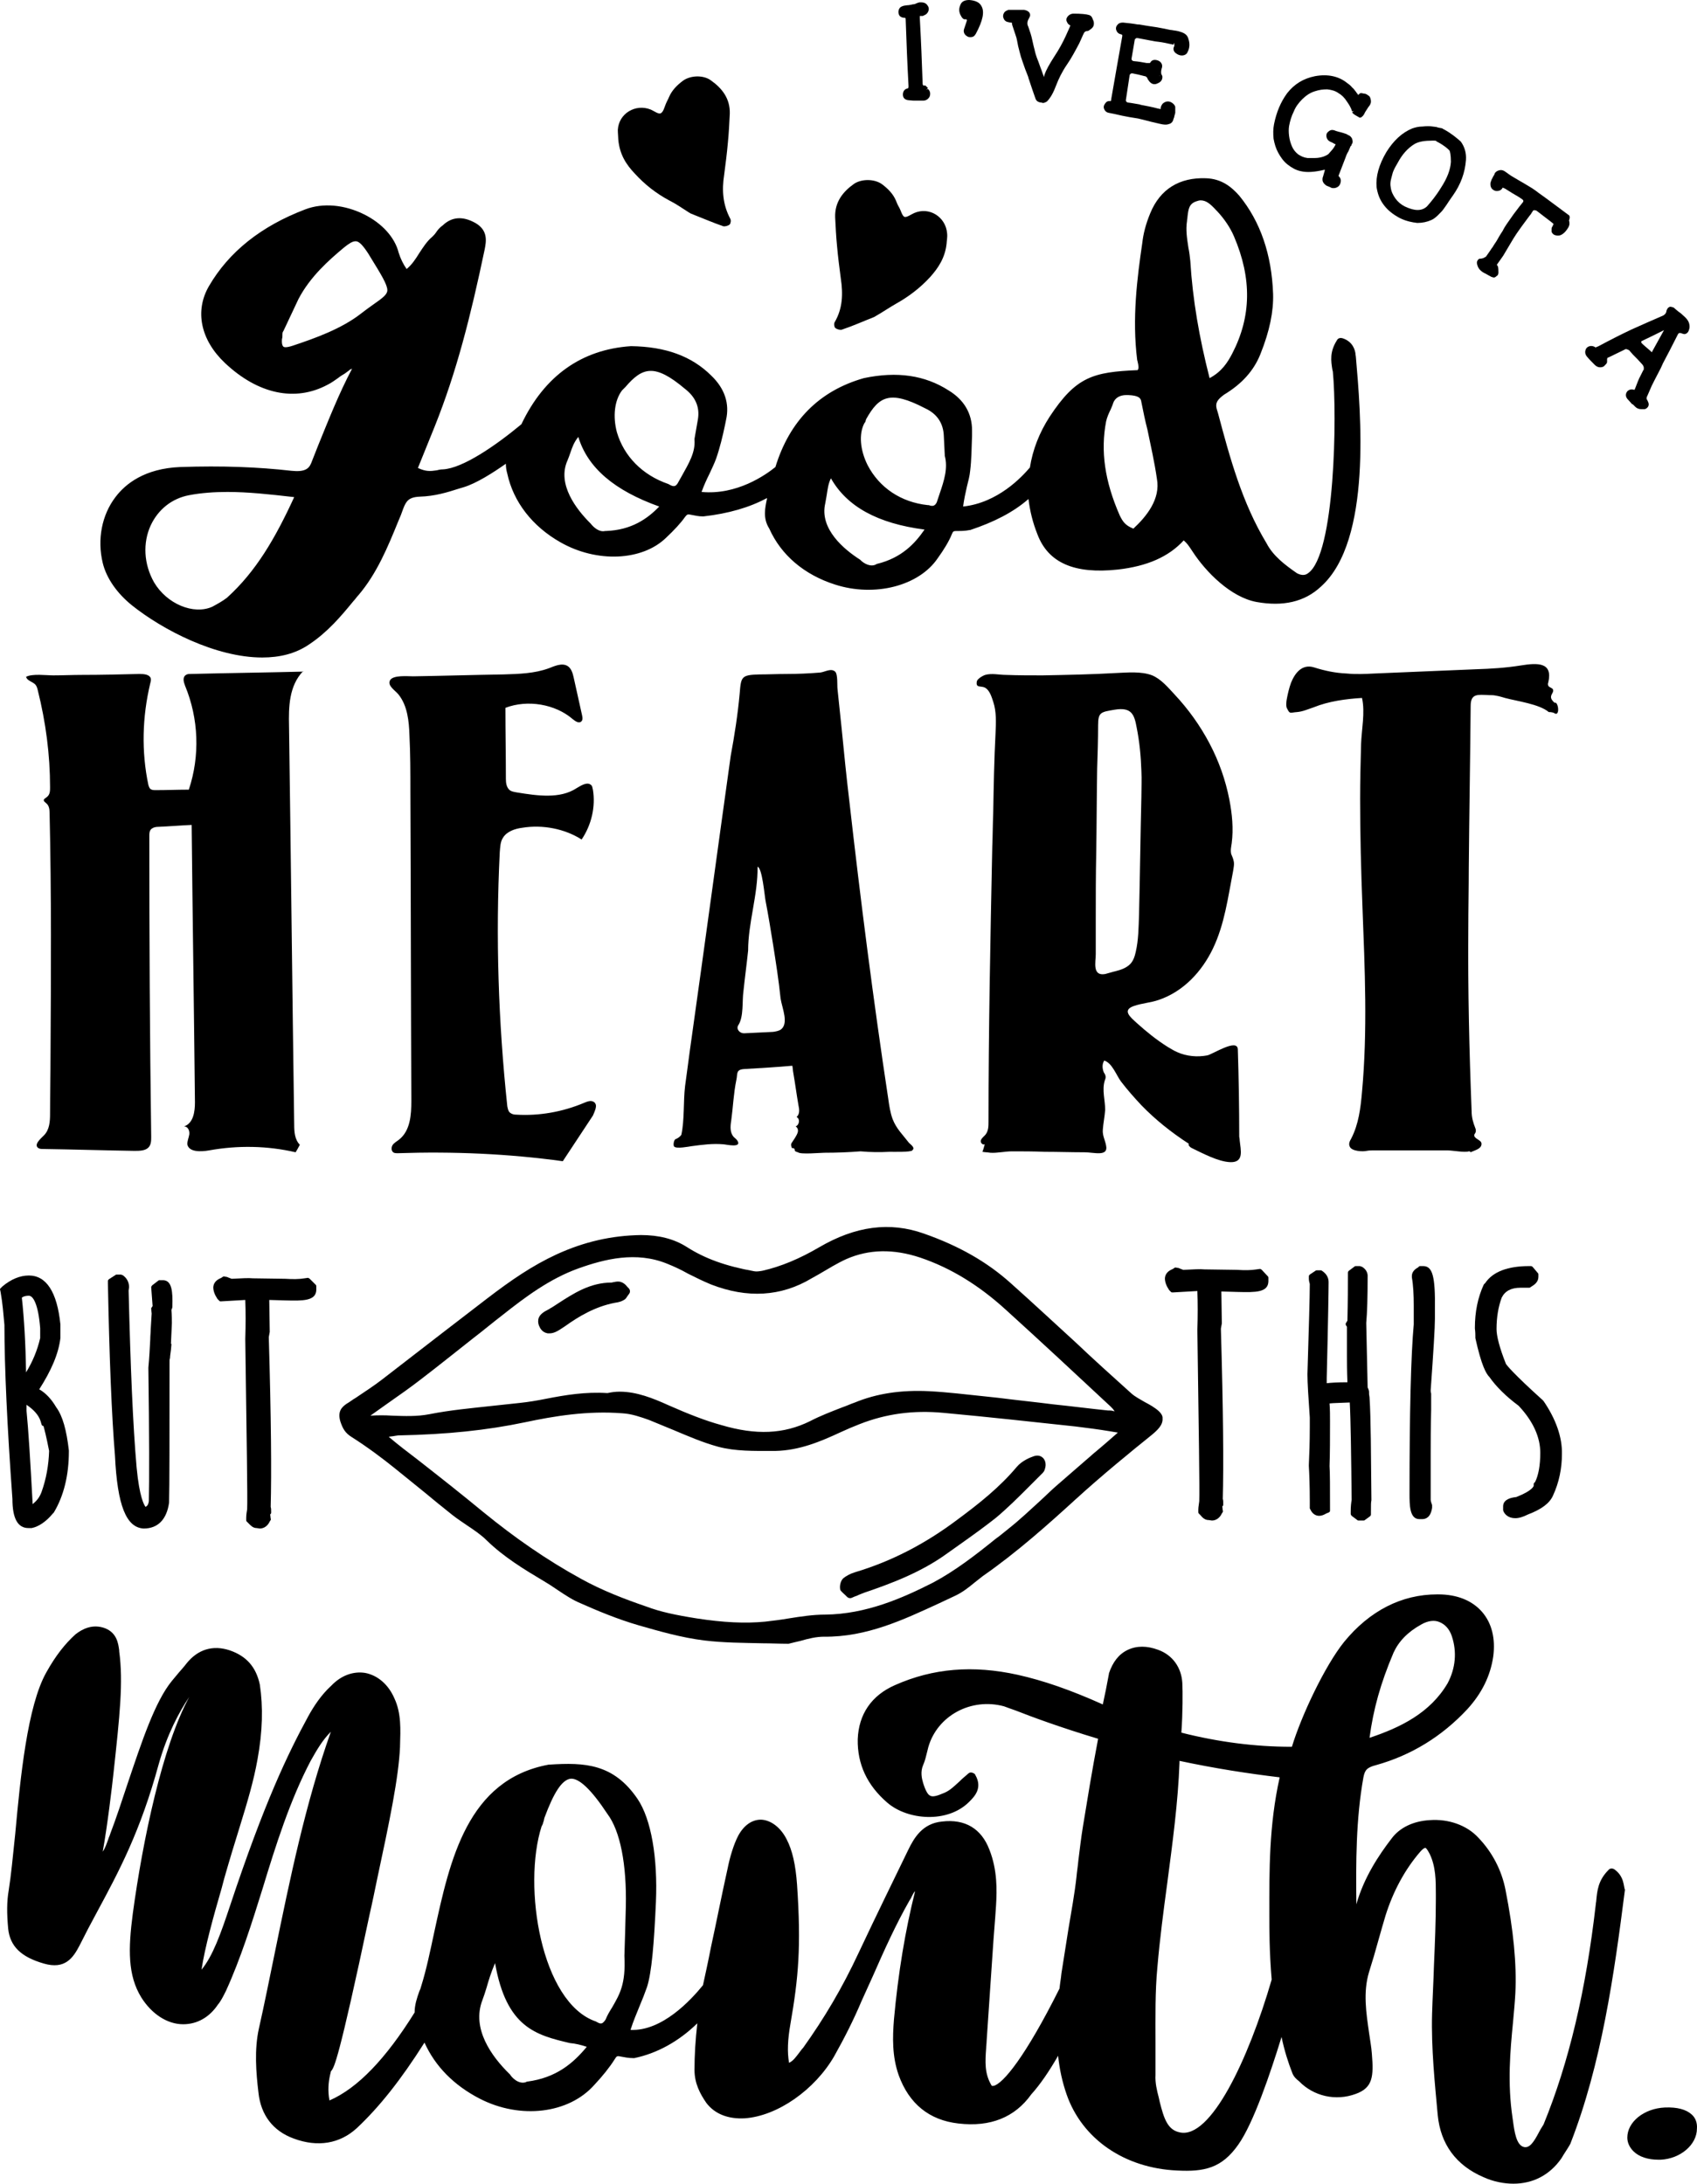 <?xml version="1.0" encoding="UTF-8" standalone="no"?>
<!-- Generator: Adobe Illustrator 22.1.0, SVG Export Plug-In . SVG Version: 6.00 Build 0)  -->

<svg
   xmlns:dc="http://purl.org/dc/elements/1.1/"
   xmlns:cc="http://creativecommons.org/ns#"
   xmlns:rdf="http://www.w3.org/1999/02/22-rdf-syntax-ns#"
   xmlns:svg="http://www.w3.org/2000/svg"
   xmlns="http://www.w3.org/2000/svg"
   xmlns:sodipodi="http://sodipodi.sourceforge.net/DTD/sodipodi-0.dtd"
   xmlns:inkscape="http://www.inkscape.org/namespaces/inkscape"
   version="1.1"
   id="Layer_1"
   x="0px"
   y="0px"
   viewBox="0 0 360.757 464.3"
   xml:space="preserve"
   sodipodi:docname="8045.svg"
   width="360.757"
   height="464.3"
   inkscape:version="0.92.3 (2405546, 2018-03-11)"><defs
   id="defs81" /><sodipodi:namedview
   pagecolor="#ffffff"
   bordercolor="#666666"
   borderopacity="1"
   objecttolerance="10"
   gridtolerance="10"
   guidetolerance="10"
   inkscape:pageopacity="0"
   inkscape:pageshadow="2"
   inkscape:window-width="640"
   inkscape:window-height="480"
   id="namedview79"
   showgrid="false"
   fit-margin-top="0"
   fit-margin-left="0"
   fit-margin-right="0"
   fit-margin-bottom="0"
   inkscape:zoom="0.472"
   inkscape:cx="161.04142"
   inkscape:cy="232.3"
   inkscape:window-x="0"
   inkscape:window-y="0"
   inkscape:window-maximized="0"
   inkscape:current-layer="Layer_1" />
<g
   id="g76"
   transform="translate(-88.959,-18)">
	<g
   id="g18">
		<path
   d="m 285.9,37.1 v 0 l 0.3,-0.4 c 0,0 0,-0.1 -0.1,-0.1 l -0.3,-0.3 c -0.1,-0.1 -0.2,-0.2 -0.4,-0.1 -0.1,0 -0.2,0 -0.2,-0.1 0,0 -0.1,-0.1 -0.1,-0.3 -0.2,-5.5 -0.3,-8.3 -0.6,-13.9 0,-0.3 0,-0.4 0,-0.5 0.2,0 0.3,0 0.5,0 0.1,0 0.2,0 0.3,-0.1 0.6,-0.2 0.9,-0.6 1,-0.9 0.2,-0.5 0.1,-0.9 -0.2,-1.3 -0.2,-0.3 -0.6,-0.6 -1.3,-0.6 -0.1,0 -0.2,0 -0.3,0 -0.1,0 -0.2,0 -0.4,0.1 -0.1,0 -0.2,0 -0.2,0.1 -0.1,0 -0.2,0 -0.3,0.1 l -0.3,0.1 c -0.1,0 -0.3,0 -0.6,0.1 l -0.6,0.1 c -0.4,0 -0.7,0.1 -0.9,0.1 -0.5,0.1 -0.9,0.3 -1.1,0.7 -0.2,0.4 -0.2,0.9 0,1.3 0.2,0.4 0.7,0.6 1.2,0.6 0,0 0,0 0.1,0 0,0 0,0 0,0 0.1,0.1 0.1,0.3 0.1,0.5 0.2,5.6 0.3,8.4 0.6,14 0,0.2 0,0.3 -0.1,0.5 0,0 -0.1,0 -0.1,0 -0.6,0.1 -1,0.6 -1,1.3 0,0.7 0.4,1.1 1.1,1.2 0.3,0 0.8,0.1 1.3,0.1 0.6,0 1.2,0 1.9,0 0.6,0 1.1,-0.3 1.4,-0.9 0.2,-0.6 0.1,-1.2 -0.4,-1.6 z"
   id="path2"
   inkscape:connector-curvature="0" />
		<path
   d="m 295,18 c 0,0 0,0 0,0 -1.2,0 -1.7,0.5 -1.9,1.1 -0.3,0.7 -0.3,1.3 0,2 0.3,0.6 0.6,1.1 1.1,1 0.2,0 0.2,0 0.3,0.1 0,0 0,0 0,0.2 l -0.6,1.8 c -0.1,0.3 -0.2,1.1 0.8,1.6 0.2,0.1 0.4,0.1 0.6,0.1 0.5,0 0.8,-0.2 1.1,-0.7 1.5,-2.8 1.9,-4.7 1.2,-5.9 -0.4,-0.8 -1.3,-1.2 -2.6,-1.3 z"
   id="path4"
   inkscape:connector-curvature="0" />
		<path
   d="m 320.5,21.2 c -0.6,-0.2 -1.8,-0.3 -3.3,-0.3 -0.6,0 -1.1,0.3 -1.4,0.8 -0.2,0.3 -0.2,0.7 0,1 0.1,0.3 0.4,0.6 0.7,0.7 0,0.1 -0.1,0.2 -0.1,0.3 l -0.9,2 c -0.6,1.3 -1.4,2.8 -2.4,4.3 -1.1,1.7 -1.8,3 -2.1,3.9 l -0.1,0.5 c -0.2,-0.5 -0.3,-0.8 -0.5,-1.4 -0.1,-0.2 -0.3,-0.8 -0.7,-1.9 -0.5,-1.2 -0.7,-2 -0.8,-2.5 -0.1,-0.4 -0.3,-1.1 -0.5,-2.1 -0.2,-1 -0.5,-1.8 -0.7,-2.4 -0.1,-0.3 -0.2,-0.6 -0.3,-0.8 -0.1,-0.5 0,-0.9 0.3,-1.4 l 0.1,-0.2 c 0.2,-0.3 0.2,-0.7 0,-1 -0.2,-0.3 -0.6,-0.5 -1.1,-0.6 -0.1,0 -0.2,0 -0.4,0 0,0 0,0 0,0 0,0 -0.1,0 -0.1,0 -0.3,0 -0.6,0 -0.8,0 H 304 c -0.3,0 -0.4,0 -0.5,0 -0.1,0 -0.1,0 -0.2,0 l -0.2,0.1 c -0.6,0.2 -0.9,0.7 -0.9,1.3 0.1,0.6 0.4,1.1 1.1,1.2 l 0.4,0.1 c 0.1,0 0.1,0 0.2,0 0.1,0 0.1,0 0.2,0.1 0,0 0,0.1 0,0.1 v 0.1 c 0,0.2 0.2,0.6 0.7,2.2 l 0.1,0.3 c 0.2,0.5 0.3,1.2 0.5,2.2 0.2,0.8 0.4,1.6 0.6,2.3 0.2,0.6 0.5,1.5 0.9,2.6 0.4,1.1 0.7,1.7 0.7,1.9 0.6,1.8 1.1,3.3 1.5,4.4 0.1,0.3 0.4,0.7 1.1,0.8 0.1,0 0.3,0 0.4,0.1 0.4,0 0.7,-0.2 0.9,-0.3 0.8,-0.8 1.4,-1.9 2,-3.5 0.5,-1.3 1.2,-2.8 2.3,-4.4 0.9,-1.3 1.7,-2.8 2.6,-4.5 0.3,-0.6 0.6,-1.4 1,-2.2 0.1,-0.1 0.1,-0.2 0.3,-0.3 0.2,-0.1 0.3,-0.1 0.3,-0.1 0.1,0 0.3,0 0.4,-0.1 l 0.3,-0.2 c 0.6,-0.4 0.8,-0.8 0.8,-1.2 0,-0.3 0,-0.6 -0.2,-0.9 -0.2,-0.7 -0.5,-0.9 -0.8,-1 z"
   id="path6"
   inkscape:connector-curvature="0" />
		<path
   d="m 340,24.8 c -0.8,-0.3 -1.5,-0.3 -1.9,-0.4 -0.4,0 -1,-0.2 -1.6,-0.3 -0.5,-0.1 -1,-0.2 -1.6,-0.3 -1.4,-0.2 -2.7,-0.4 -3.8,-0.6 h -0.3 c -1.1,-0.2 -2.1,-0.3 -3.1,-0.4 -0.5,0 -0.9,0.1 -1.2,0.5 -0.3,0.3 -0.4,0.8 -0.2,1.2 0.1,0.3 0.4,0.7 1,0.8 v 0 l 0.2,0.1 c 0,0 0.1,0.1 0,0.5 -0.9,5.2 -1.4,7.8 -2.3,13.1 0,0.3 -0.1,0.4 -0.1,0.5 0,0 0,0 0,0 -0.7,-0.1 -1,0.2 -1.2,0.5 -0.3,0.4 -0.4,0.8 -0.2,1.2 0.1,0.3 0.4,0.7 1,0.8 0.6,0.1 1.5,0.3 2.8,0.6 0.9,0.2 2.1,0.4 3.4,0.6 0.4,0.1 1.3,0.3 2.8,0.7 1.3,0.3 2.4,0.6 2.9,0.6 0.1,0 0.1,0 0.2,0 0.3,0 0.6,-0.1 0.9,-0.2 0.4,-0.2 0.6,-0.5 0.7,-0.9 0,0 0,-0.1 0.1,-0.3 0.1,-0.2 0.1,-0.3 0.1,-0.4 l 0.1,-0.3 c 0,-0.2 0.1,-0.3 0.1,-0.4 0,-0.1 0,-0.2 0,-0.4 0,-0.2 0,-0.3 0,-0.4 0,-0.1 0,-0.2 0,-0.4 0,-0.2 -0.1,-0.3 -0.2,-0.5 -0.1,-0.1 -0.2,-0.2 -0.3,-0.3 -0.6,-0.5 -1.3,-0.6 -2,-0.1 -0.4,0.3 -0.6,0.8 -0.6,1.2 0,0 0,0 0,0 0,0 0,0.1 0,0.1 -0.1,0 -0.3,-0.1 -0.5,-0.1 -1.5,-0.4 -2.2,-0.5 -3.7,-0.8 l -0.3,-0.1 c -0.7,-0.1 -1.6,-0.3 -2.5,-0.4 -0.1,0 -0.2,-0.1 -0.3,-0.2 -0.1,-0.1 -0.1,-0.2 -0.1,-0.3 l 0.8,-5.3 c 0,-0.1 0.1,-0.2 0.2,-0.3 0.1,-0.1 0.2,-0.1 0.4,-0.1 1,0.2 1.5,0.3 2.6,0.6 0.2,0 0.3,0.1 0.4,0.2 0.1,0.1 0.2,0.2 0.2,0.3 0,0.1 0,0.1 0.1,0.2 l 0.2,0.3 c 0.5,0.7 1.2,0.9 1.9,0.5 0.8,-0.3 1.1,-1 0.9,-1.7 h -0.1 c 0,-0.1 0,-0.1 0,-0.2 v 0 c 0,0 0,-0.1 -0.1,-0.1 0,-0.2 0,-0.3 0,-0.3 0,-0.1 0,-0.2 0,-0.3 l 0.1,-0.5 c 0.3,-0.7 0,-1.4 -0.7,-1.7 -0.7,-0.3 -1.4,-0.2 -1.7,0.4 l -0.1,0.1 c 0,0 0,0 0,0 -0.1,0 -0.3,0 -0.7,0 -1.1,-0.2 -1.6,-0.3 -2.7,-0.4 -0.2,0 -0.3,-0.1 -0.4,-0.2 -0.1,-0.1 -0.1,-0.2 -0.1,-0.3 l 0.7,-4.1 c 0,-0.1 0,-0.1 0.1,-0.1 0.1,-0.1 0.1,-0.1 0.2,-0.2 0.1,0 0.2,0 0.3,0 1.5,0.3 2.2,0.4 3.7,0.7 l 0.8,0.1 c 0.8,0.1 1.8,0.3 3.1,0.6 l 0.2,-0.4 v 0.5 c 0,0 0,0 0,0.2 l -0.1,0.2 c -0.2,0.5 0,1 0.4,1.3 0.4,0.3 0.8,0.5 1.3,0.5 0.7,0 1.1,-0.4 1.2,-0.7 0.5,-0.9 0.5,-1.9 0.2,-2.8 -0.2,-0.8 -0.7,-1.2 -1.6,-1.5 z m -14.8,14.6 c 0,0 0,0 0,0 0,0 0,0 0,0 -0.1,0 0,0 0,0 z m 10.2,-5.2 c 0,0 0,0 0,0 l 0.1,-0.1 h 0.1 z"
   id="path8"
   inkscape:connector-curvature="0" />
		<path
   d="m 378.9,37.9 -0.5,-0.1 c -0.1,0 -0.3,0 -0.4,0.1 -0.1,0.1 -0.2,0.2 -0.3,0.3 0,0 0,0 0,0 -0.1,-0.1 -0.1,-0.2 -0.3,-0.4 l -0.2,-0.3 c -0.2,-0.2 -0.4,-0.6 -0.8,-0.9 -0.3,-0.4 -0.7,-0.7 -1,-0.9 -1.8,-1.5 -4.2,-2 -6.9,-1.5 -2.5,0.5 -4.4,1.7 -5.9,3.6 -1.4,1.9 -2.3,4.1 -2.8,6.6 -0.2,1 -0.2,2 -0.1,3.1 0.2,1.1 0.5,2.1 1,3 0.5,0.9 1.1,1.8 2,2.5 0.9,0.7 1.8,1.2 2.8,1.4 1.3,0.3 2.9,0.2 5,-0.3 0.1,0 0.1,0 0.1,0 0,0 0,0.1 0,0.1 l -0.4,1.4 c -0.1,0.2 -0.1,0.4 -0.1,0.6 0,0.3 0.1,0.5 0.3,0.8 0.2,0.2 0.4,0.4 0.6,0.5 0.2,0.1 0.3,0.1 0.5,0.2 0.2,0.1 0.3,0.1 0.4,0.2 0.2,0.1 0.4,0.1 0.6,0.1 0.3,0 0.6,-0.1 0.9,-0.3 0.4,-0.3 0.6,-0.8 0.6,-1.3 0,-0.4 -0.2,-0.7 -0.5,-1 l 1.5,-3.9 c 0.2,-0.6 0.4,-1 0.6,-1.3 l 0.3,-0.7 c 0.1,-0.3 0.2,-0.5 0.3,-0.5 0,0 0.1,-0.2 0.1,-0.3 0.2,-0.2 0.3,-0.6 0.1,-1.2 -0.2,-0.4 -0.5,-0.7 -0.9,-0.8 l -0.1,-0.1 c -0.2,-0.1 -0.5,-0.2 -0.8,-0.3 -0.3,-0.1 -0.7,-0.2 -1.1,-0.3 -0.4,-0.1 -0.7,-0.2 -0.9,-0.3 -0.4,-0.1 -0.7,-0.1 -1,0.1 -0.3,0.2 -0.5,0.4 -0.6,0.6 -0.1,0.3 -0.1,0.6 0,0.9 0.1,0.3 0.3,0.6 0.7,0.8 0.4,0.2 0.7,0.3 0.8,0.4 0.1,0.1 0.3,0.1 0.4,0.2 -0.3,0.6 -0.6,1 -0.7,1.1 l -0.7,0.8 c -0.2,0.3 -0.7,0.5 -1.2,0.7 -0.6,0.2 -1.2,0.3 -1.8,0.3 -0.5,0 -1.1,0 -1.6,0 -0.8,-0.1 -1.4,-0.4 -2,-0.8 -0.6,-0.5 -1,-1 -1.3,-1.7 -0.3,-0.7 -0.5,-1.4 -0.6,-2.2 -0.1,-0.8 -0.1,-1.5 0,-2.1 0.2,-1.1 0.5,-2.1 1,-3.1 0.4,-1 1,-1.8 1.8,-2.6 0.8,-0.8 1.7,-1.4 2.7,-1.7 0.9,-0.3 1.7,-0.4 2.6,-0.4 0.9,0.1 1.7,0.3 2.4,0.8 0.7,0.4 1.3,1 1.8,1.8 0.5,0.7 0.9,1.4 1.1,2.1 l 0.4,-0.1 -0.4,0.3 c 0,0 0,0.1 0.1,0.1 0.1,0.2 0.4,0.4 1.3,0.9 0,0 0.1,0 0.1,0.1 0.1,0 0.2,0 0.3,0 0.1,0 0.2,-0.1 0.3,-0.2 0.2,-0.1 0.3,-0.3 0.5,-0.6 0,-0.1 0.3,-0.6 0.9,-1.5 0,0 0.1,-0.1 0.1,-0.1 l 0.2,-0.3 c 0.2,-0.4 0.2,-0.6 0.2,-0.7 0,-0.4 -0.1,-0.8 -0.3,-1.1 -0.5,-0.4 -0.8,-0.6 -1.2,-0.6 z"
   id="path10"
   inkscape:connector-curvature="0" />
		<path
   d="m 395.9,45.5 c 0,0 -0.2,-0.1 -0.2,-0.1 0,0 -0.1,0 -0.1,-0.1 -0.3,-0.1 -0.8,-0.1 -1.3,-0.3 l -0.8,-0.1 c -0.6,-0.1 -1.3,-0.1 -2.1,0 -0.9,0 -1.6,0.2 -2.2,0.4 -2.2,0.9 -4,2.6 -5.5,5 -1.6,2.7 -2.3,5.2 -2.1,7.5 0.2,1.3 0.6,2.5 1.4,3.6 0.7,1 1.7,1.9 2.9,2.6 1.1,0.7 2.4,1.1 3.6,1.3 0.3,0 0.5,0.1 0.8,0.1 1,0 2,-0.2 2.9,-0.6 0,0 0,0 0,0 0.5,-0.2 1,-0.6 1.5,-1.1 0.5,-0.5 0.9,-0.9 1.1,-1.2 0.2,-0.3 0.6,-0.8 1.1,-1.6 0.5,-0.7 0.8,-1.2 0.9,-1.3 1.7,-2.4 2.6,-4.9 2.8,-7.6 0.1,-1.5 -0.3,-2.8 -1.1,-3.9 -0.9,-0.8 -2.1,-1.8 -3.6,-2.6 z m 1.5,6.9 c -0.1,1.7 -0.8,3.5 -2.1,5.5 -1.1,1.8 -2.2,3.1 -3,4 -1.1,1 -2.6,1 -4.7,0 -0.8,-0.4 -1.5,-1 -2,-1.7 -0.5,-0.7 -0.9,-1.5 -1,-2.4 -0.1,-0.5 -0.1,-1.1 0.1,-1.8 0.2,-0.7 0.3,-1.3 0.5,-1.7 0.2,-0.5 0.5,-1 0.9,-1.7 0.9,-1.7 2.1,-3.1 3.6,-4 0.9,-0.5 2.1,-0.7 3.8,-0.7 0.1,0 0.2,0 0.3,0 0.5,0 0.5,0.1 0.5,0.1 0,0.1 0.3,0.2 0.3,0.2 1.5,0.8 2.2,1.5 2.5,1.8 0.1,0.2 0.3,0.9 0.3,2.4 z"
   id="path12"
   inkscape:connector-curvature="0" />
		<path
   d="m 422.4,63.7 c -0.8,-0.6 -2,-1.5 -3.5,-2.6 -1.7,-1.3 -2.8,-2 -3.4,-2.5 -0.4,-0.3 -1,-0.7 -1.7,-1.1 -0.7,-0.4 -1.3,-0.8 -1.7,-1 -0.5,-0.3 -1,-0.6 -1.7,-1 -0.5,-0.3 -1,-0.7 -1.3,-0.9 l -0.3,-0.2 c -0.3,-0.2 -0.7,-0.3 -1.1,-0.2 -0.4,0.1 -0.8,0.3 -1,0.7 0,0.1 -0.1,0.2 -0.1,0.3 -0.1,0.1 -0.2,0.3 -0.3,0.5 l -0.2,0.4 c -0.1,0.1 -0.1,0.3 -0.2,0.5 -0.1,0.2 -0.1,0.4 -0.1,0.6 0,0.7 0.4,1.2 1.1,1.4 0.9,0.1 1.3,-0.3 1.5,-0.7 0.1,0 0.2,0.1 0.5,0.2 l 1.6,1 c 0.7,0.4 1.4,0.8 2.1,1.3 0.1,0.1 0.2,0.2 0.2,0.3 0,0.1 0,0.2 -0.1,0.3 l -0.8,1 c -0.5,0.7 -1.1,1.4 -1.7,2.3 -0.7,1 -1.3,1.8 -1.7,2.6 l -0.1,0.2 c -0.2,0.3 -0.4,0.6 -0.7,1.1 -0.3,0.5 -0.6,1.1 -0.9,1.5 -0.2,0.3 -0.4,0.6 -0.5,0.8 l -0.3,0.4 c -0.3,0.5 -0.7,1 -1.1,1.6 0,0.1 -0.1,0.1 -0.3,0.2 -0.1,0.1 -0.3,0.2 -0.4,0.2 -0.1,0 -0.3,0.1 -0.4,0.1 0,0 -0.2,0 -0.2,0 -0.2,0 -0.4,0.1 -0.6,0.5 -0.1,0.2 -0.1,0.5 0,0.8 0.1,0.4 0.3,0.8 0.6,1.1 0.3,0.3 0.7,0.6 1.2,0.8 0.5,0.3 0.7,0.4 0.9,0.5 0.2,0.1 0.3,0.2 0.4,0.2 0.1,0 0.2,0.1 0.4,0.1 0,0 0.1,0 0.1,0 0.1,0 0.3,-0.1 0.4,-0.2 0.1,-0.1 0.2,-0.2 0.3,-0.2 0,-0.1 0.1,-0.1 0.1,-0.2 0,-0.1 0.1,-0.2 0.1,-0.3 0,-0.1 0,-0.1 0,-0.2 v -0.2 c 0,-0.8 -0.1,-1.2 -0.3,-1.3 0,0 0,-0.1 0,-0.1 0,-0.1 0,-0.1 0.1,-0.2 l 1.2,-1.7 c 0.9,-1.5 1.3,-2.2 2.2,-3.7 0.3,-0.5 0.9,-1.4 1.7,-2.5 0.8,-1.1 1.4,-1.9 1.7,-2.3 0.2,-0.2 0.4,-0.5 0.5,-0.7 l 0.2,-0.3 c 0.1,-0.2 0.2,-0.2 0.3,-0.2 0.2,0 0.3,0 0.5,0.1 1.2,0.9 1.8,1.4 3,2.3 0.4,0.3 0.6,0.5 0.6,0.5 0,0 0,0 0,0.1 l -0.3,0.6 c -0.1,0.1 -0.1,0.3 -0.1,0.5 0,0.2 0,0.4 0,0.5 0.1,0.2 0.2,0.4 0.5,0.6 0.2,0.1 0.5,0.2 0.9,0.2 0.7,0 1.5,-0.6 2.2,-1.8 0,0 0,0 0,0 0.1,-0.2 0.2,-0.5 0.2,-0.7 0,-0.2 0,-0.5 -0.1,-0.7 0.3,-0.8 0.1,-1.1 -0.1,-1.2 z"
   id="path14"
   inkscape:connector-curvature="0" />
		<path
   d="m 446.8,85.1 c -0.4,-0.4 -0.8,-0.7 -1.1,-0.9 l -0.6,-0.5 c 0,0 -0.1,-0.1 -0.1,-0.1 -0.2,-0.2 -0.4,-0.3 -0.6,-0.3 -0.2,-0.1 -0.5,-0.1 -0.6,0 -0.2,0.1 -0.3,0.2 -0.4,0.4 -0.1,0.1 -0.1,0.2 -0.1,0.2 0,0 -0.1,0.2 -0.1,0.3 0,0.2 -0.1,0.3 -0.2,0.5 -0.2,0.2 -0.3,0.3 -0.5,0.4 -2.8,1.2 -4.1,1.8 -6.8,3 l -0.2,0.1 c -1.7,0.8 -3.9,1.9 -6.7,3.4 -0.4,0.2 -0.6,0.2 -0.6,0.3 -0.4,-0.3 -0.9,-0.4 -1.3,-0.3 -0.4,0.1 -0.8,0.4 -0.9,0.9 -0.1,0.3 -0.1,0.8 0.3,1.3 0,0 0,0 0,0 0.5,0.6 1,1.1 1.7,1.8 0.3,0.3 0.7,0.5 1.1,0.5 0.4,0 0.8,-0.1 1,-0.4 0.4,-0.4 0.5,-0.5 0.5,-0.8 0,0 0,-0.1 0,-0.1 0,-0.2 0,-0.3 0,-0.5 0.1,-0.2 0.1,-0.3 0.3,-0.3 1.4,-0.7 2.1,-1 3.5,-1.7 0.1,-0.1 0.3,-0.1 0.5,0 0.2,0.1 0.4,0.1 0.5,0.3 l 0.7,0.8 c 0.8,0.8 1.2,1.2 2,2.1 0.1,0.1 0.1,0.2 0.2,0.3 0,0.1 0.1,0.2 0.1,0.3 0,0.1 0,0.2 0,0.3 0,0.1 0,0.1 0,0.2 0,0 -0.1,0.1 -0.1,0.1 l -0.6,1.2 c -0.4,0.7 -0.7,1.6 -1.1,2.6 -0.1,0.2 -0.1,0.3 -0.2,0.4 -0.6,-0.2 -1.1,-0.1 -1.5,0.3 -0.4,0.5 -0.4,1.1 0,1.6 l 0.9,1 c 0,0.1 0.1,0.1 0.3,0.2 l 0.2,0.2 0.3,0.3 c 0.3,0.3 0.7,0.5 1.3,0.5 0.1,0 0.2,0 0.3,0 h 0.3 c 0.2,0 0.5,-0.1 0.8,-0.5 0.2,-0.3 0.2,-0.7 0,-1.1 l -0.1,-0.2 c 0,-0.1 -0.1,-0.2 -0.1,-0.2 0,0 -0.1,-0.1 -0.1,-0.2 0,-0.2 0,-0.4 0.1,-0.5 0.4,-0.9 0.6,-1.4 1,-2.3 0.3,-0.6 0.9,-1.8 1.9,-3.7 l 0.5,-1.1 c 0.8,-1.5 1.9,-3.6 3.2,-6.2 0.1,-0.1 0.2,-0.2 0.3,-0.2 0.2,0 0.3,0 0.5,0.1 l 0.3,0.1 c 0.3,0.1 0.6,0 0.8,-0.2 0.3,-0.2 0.4,-0.6 0.5,-1 0.2,-1.3 -0.6,-2.1 -1.3,-2.7 z m -8.9,5.5 c 0,0 0,-0.1 0.1,-0.1 1.9,-0.9 2.9,-1.4 4.7,-2.3 -1,1.8 -1.6,2.9 -2.6,4.7 -0.1,-0.1 -0.2,-0.2 -0.3,-0.3 -0.6,-0.5 -0.9,-0.8 -1.5,-1.3 l -0.4,-0.4 c 0,-0.2 -0.1,-0.3 0,-0.3 z"
   id="path16"
   inkscape:connector-curvature="0" />
	</g>
	<g
   id="g26">
		<path
   d="m 333.9,317 c -0.5,-0.3 -1,-0.6 -1.6,-0.9 -1,-0.6 -2,-1.1 -2.8,-1.8 -4,-3.6 -8,-7.2 -11.9,-10.9 -4.6,-4.2 -9.1,-8.4 -13.7,-12.5 -5.1,-4.6 -11.1,-8 -18.5,-10.6 -7.3,-2.6 -14.6,-1.6 -22.3,2.9 -4.1,2.4 -8.1,4.1 -12.1,5 -0.6,0.1 -1.2,0.2 -1.7,0.1 -6.1,-1.1 -10.5,-2.7 -14.4,-5.2 -2.7,-1.7 -5.9,-2.5 -9.7,-2.5 -6.2,0.1 -12,1.4 -17.9,4.1 -5.2,2.4 -9.7,5.5 -14.8,9.4 -3,2.3 -6.1,4.7 -9.1,7 -4.4,3.4 -8.8,6.8 -13.2,10.2 -1.8,1.4 -3.7,2.6 -5.6,3.9 -0.7,0.4 -1.3,0.9 -2,1.3 -1,0.7 -1.9,1.6 -1.3,3.7 0.5,1.5 1,2.5 2.5,3.4 3.3,2.1 6.5,4.5 9.1,6.6 2.1,1.7 4.2,3.4 6.3,5.1 1.9,1.6 3.9,3.2 5.9,4.8 1,0.8 2.1,1.5 3.1,2.2 1.5,1 3,2 4.2,3.2 3.7,3.6 8,6.2 12.2,8.7 l 1.3,0.8 c 0.6,0.4 1.2,0.8 1.8,1.2 1.5,1 3,2 4.7,2.7 3.6,1.6 7.9,3.4 12.4,4.7 4.2,1.2 9,2.6 13.9,3.2 4.1,0.5 8.3,0.5 12.4,0.6 1.8,0 3.6,0.1 5.3,0.1 0,0 0,0 0,0 0.1,0 0.1,0 0.2,0 0.8,-0.2 1.6,-0.4 2.5,-0.6 1.7,-0.5 3.4,-0.9 5,-0.9 9.1,0.1 16.9,-3.6 24.5,-7.1 1.1,-0.5 2.3,-1.1 3.4,-1.6 1.5,-0.7 2.8,-1.7 4,-2.7 0.6,-0.5 1.3,-1 1.9,-1.5 7.2,-5 13.9,-11 19.6,-16.2 5.7,-5.2 11.7,-10.1 16.3,-13.8 1.2,-1 2.4,-2.1 2.3,-3.5 0.1,-1 -1.1,-1.9 -2.2,-2.6 z M 237,362.1 c -4.4,-0.7 -7.7,-1.4 -10.6,-2.5 -4.4,-1.5 -9.4,-3.4 -13.9,-5.9 -7.3,-4 -14.2,-8.8 -20.8,-14.2 -4.6,-3.8 -9.3,-7.5 -13.9,-11.1 -2.1,-1.6 -4.2,-3.2 -6.2,-4.9 0.4,-0.1 0.9,-0.1 1.3,-0.2 l 0.7,-0.1 c 10.4,-0.2 18.9,-1.1 27,-2.8 6.1,-1.3 13.3,-2.5 20.7,-1.9 1.9,0.1 3.9,0.8 5.6,1.4 1.7,0.7 3.4,1.4 5.1,2.1 3.1,1.3 6.3,2.7 9.6,3.6 3.7,1 7.7,0.9 11.5,0.9 h 0.7 c 5.1,-0.1 9.6,-2 13.9,-4 1.3,-0.6 2.7,-1.2 4,-1.7 5.6,-2.2 11.4,-3 17.8,-2.4 9.8,0.9 19.7,2 28.1,2.9 2.4,0.3 4.8,0.6 7.2,1 l 1.8,0.3 c -1.6,1.4 -3.3,2.9 -5,4.3 -2.5,2.2 -5.1,4.4 -7.6,6.6 -1.3,1.1 -2.5,2.3 -3.8,3.5 -2.2,2 -4.4,4.1 -6.8,6 -0.9,0.7 -1.8,1.5 -2.8,2.2 -4.2,3.4 -8.6,6.8 -13.3,9.3 -6.5,3.3 -14.2,6.7 -22.9,6.8 -2.6,0 -5.2,0.4 -7.7,0.8 -1.7,0.3 -3.4,0.5 -5.1,0.7 -4.2,0.4 -8.8,0.2 -14.6,-0.7 z m 87.5,-44.2 c -3.9,-0.4 -7.7,-0.9 -11.6,-1.3 -3.9,-0.5 -7.9,-0.9 -11.8,-1.4 l -2.8,-0.3 c -3.9,-0.4 -7.9,-0.9 -11.8,-1.1 -6,-0.3 -11.2,0.5 -15.8,2.4 -0.9,0.3 -1.7,0.7 -2.6,1 -2.3,0.9 -4.7,1.8 -7,3 -5.5,2.7 -11.4,3 -18.8,0.8 -3.3,-0.9 -6.9,-2.3 -11.2,-4.2 -3.3,-1.5 -6.8,-2.9 -10.4,-2.9 -0.9,0 -1.7,0.1 -2.6,0.3 -4.7,-0.3 -8.9,0.4 -13,1.2 -2,0.4 -3.8,0.7 -5.7,0.9 -1.9,0.2 -3.7,0.4 -5.6,0.6 -4.5,0.5 -9.1,0.9 -13.6,1.8 -2.6,0.5 -5.2,0.4 -7.9,0.3 -1.5,-0.1 -3,-0.1 -4.6,0 0,0 0,0 0,0 1.3,-0.9 2.5,-1.8 3.8,-2.7 2.3,-1.6 4.7,-3.3 6.9,-5 3.8,-2.9 7.5,-5.9 11.2,-8.8 2.1,-1.6 4.1,-3.3 6.2,-4.9 4.8,-3.8 10,-7.7 16.1,-9.9 5.6,-2 12.3,-3.7 18.9,-1 1.5,0.6 3,1.3 4.4,2.1 1.6,0.8 3.2,1.6 4.9,2.3 7.7,3 14.9,2.6 21.4,-1.3 l 1.6,-0.9 c 1.9,-1.1 3.8,-2.3 5.8,-3.2 4.8,-2.1 10,-2.2 15.7,-0.3 6.5,2.2 12.5,5.9 18.2,11.1 7.5,6.8 14.9,13.7 22.3,20.6 0.3,0.3 0.6,0.6 0.8,1 -0.5,-0.2 -0.9,-0.2 -1.4,-0.2 z"
   id="path20"
   inkscape:connector-curvature="0" />
		<path
   d="m 268.7,357.2 c 0.1,0.1 0.2,0.2 0.3,0.3 0.2,0.2 0.4,0.3 0.7,0.3 0.1,0 0.2,0 0.4,-0.1 0.4,-0.2 0.7,-0.3 1,-0.4 0.6,-0.3 1.2,-0.5 1.7,-0.7 5.6,-1.9 12,-4.3 17.5,-8.3 1,-0.7 2.1,-1.5 3.1,-2.2 2.4,-1.7 4.9,-3.5 7.3,-5.4 2.5,-2.1 4.8,-4.4 7,-6.6 0.9,-0.9 1.9,-1.9 2.8,-2.8 0.2,-0.2 0.5,-0.5 0.6,-1 0.3,-0.9 0.1,-1.8 -0.4,-2.3 -0.3,-0.3 -0.9,-0.7 -1.9,-0.4 -0.9,0.3 -2.6,1 -3.7,2.3 -3.6,4.3 -8,7.8 -12.6,11.2 -6.9,5.2 -14.1,8.9 -21.8,11.2 -1,0.3 -1.9,0.8 -2.5,1.3 -0.6,0.6 -0.8,1.7 -0.6,2.5 0.3,0.4 0.8,0.8 1.1,1.1 z"
   id="path22"
   inkscape:connector-curvature="0" />
		<path
   d="m 222.3,291.6 c -0.3,-0.4 -0.7,-0.8 -1.3,-1 -0.5,-0.2 -1.1,-0.1 -1.5,0 -0.2,0 -0.4,0.1 -0.5,0.1 -4.6,0 -8.1,2.3 -11.5,4.5 -0.5,0.3 -1,0.7 -1.6,1 -0.1,0.1 -0.3,0.2 -0.5,0.3 -0.8,0.4 -1.8,1 -2,2 -0.1,0.6 0,1.2 0.4,1.9 0.5,0.8 1.1,1 1.6,1.1 0.1,0 0.3,0 0.4,0 1,0 1.9,-0.6 2.8,-1.2 l 0.6,-0.4 c 2.8,-2 6.3,-4.1 10.5,-4.9 0.8,-0.1 1.4,-0.3 1.9,-0.6 0.4,-0.2 0.6,-0.6 0.8,-0.9 0.1,-0.1 0.2,-0.3 0.3,-0.4 0.3,-0.4 0.2,-0.9 -0.1,-1.2 -0.1,-0.1 -0.2,-0.2 -0.3,-0.3 z"
   id="path24"
   inkscape:connector-curvature="0" />
	</g>
	<g
   id="g46">
		<g
   id="g44">
			<g
   id="g34">
				<path
   d="m 153.4,160.8 c -8,0.2 -15.9,0.3 -23.9,0.5 -0.4,0 -0.7,0 -1,0.2 -0.8,0.5 -0.5,1.5 -0.2,2.3 2.9,7 3.2,14.9 0.8,22.1 -2.3,0 -4.6,0.1 -7,0.1 -0.4,0 -0.8,0 -1.1,-0.2 -0.3,-0.2 -0.4,-0.6 -0.5,-0.9 -1.5,-7.1 -1.3,-14.5 0.4,-21.6 0.1,-0.4 0.2,-0.7 0.1,-1.1 -0.3,-0.8 -1.4,-0.9 -2.4,-0.9 -4.1,0.1 -8.1,0.2 -12.2,0.2 -2,0 -4.1,0.1 -6.1,0.1 -1.6,0 -4.4,-0.4 -5.8,0.3 0.2,0.8 1.2,1 1.8,1.5 0.4,0.3 0.6,0.9 0.7,1.4 1.7,6.8 2.6,13.7 2.6,20.6 0,0.7 0,1.5 -0.6,2 -0.3,0.3 -0.9,0.5 -0.7,0.9 0.1,0.2 0.3,0.3 0.5,0.5 0.6,0.5 0.7,1.3 0.7,2.1 0.4,17.1 0.3,34.3 0.2,51.4 0,4.2 -0.1,8.3 -0.1,12.5 0,1.6 -0.1,3.4 -1.3,4.6 -0.8,0.8 -2.2,2 -1.2,2.7 0.3,0.2 0.7,0.2 1,0.2 6.5,0.1 13,0.3 19.4,0.4 1.1,0 2.3,0 3,-0.7 0.6,-0.6 0.6,-1.5 0.6,-2.3 -0.3,-21.3 -0.4,-42.6 -0.4,-63.9 0,-0.6 0,-1.2 0.5,-1.6 0.4,-0.3 0.9,-0.4 1.5,-0.4 2.3,-0.1 4.7,-0.3 7,-0.4 0.2,19.7 0.5,39.3 0.7,59 0,1.9 -0.3,4.4 -2.3,5.1 0.8,0 1.2,0.9 1.1,1.7 -0.1,0.7 -0.5,1.5 -0.4,2.2 0.4,1.6 2.9,1.5 4.6,1.2 6.1,-1.1 12.4,-1 18.4,0.4 0.3,-0.5 0.6,-1 0.9,-1.6 -1.1,-1.1 -1.2,-2.8 -1.2,-4.3 -0.4,-28.2 -0.7,-56.5 -1.1,-84.7 -0.1,-4.1 0,-8.6 3,-11.7 0.1,0.1 0,0.1 0,0.1 z"
   id="path28"
   inkscape:connector-curvature="0" />
				<path
   d="M 117.7,209.6 Z"
   id="path30"
   inkscape:connector-curvature="0" />
				<path
   d="m 103.4,178.5 c 0,0 0,0 0,0 0,0 0,0 0,0 z"
   id="path32"
   inkscape:connector-curvature="0" />
			</g>
			<path
   d="m 215.6,252.8 c -0.1,-0.2 -0.2,-0.4 -0.4,-0.5 -0.6,-0.4 -1.4,-0.1 -2.1,0.2 -4.5,1.9 -9.5,2.8 -14.4,2.5 -0.5,0 -0.9,-0.1 -1.3,-0.4 -0.4,-0.3 -0.5,-0.9 -0.6,-1.4 -1.9,-17.9 -2.5,-36 -1.6,-54 0.1,-1.1 0.1,-2.2 0.7,-3.1 0.8,-1.3 2.5,-1.9 4.1,-2.1 4.3,-0.7 9,0.2 12.6,2.5 2.1,-3.1 3,-7 2.4,-10.6 -0.1,-0.3 -0.1,-0.7 -0.3,-0.9 -0.8,-0.9 -2.2,0 -3.2,0.6 -3.5,2.3 -8.3,1.6 -12.6,0.9 -0.6,-0.1 -1.3,-0.2 -1.7,-0.6 -0.6,-0.6 -0.7,-1.5 -0.7,-2.3 0,-5 -0.1,-10.1 -0.1,-15.1 4.7,-1.8 10.6,-0.8 14.3,2.4 0.5,0.4 1.2,0.9 1.7,0.6 0.5,-0.3 0.4,-0.9 0.3,-1.4 -0.6,-2.7 -1.2,-5.4 -1.8,-8.1 -0.2,-0.9 -0.5,-1.9 -1.3,-2.4 -1.2,-0.7 -2.7,0 -4,0.5 -3,1.1 -6.3,1.2 -9.6,1.3 -6.4,0.1 -12.8,0.3 -19.2,0.4 -1.2,0 -4.2,-0.3 -4.9,0.8 -0.7,1.2 1.1,2.2 1.8,3.1 1.9,2.4 2.2,5.7 2.3,8.6 0.2,4 0.2,7.9 0.2,11.9 0.1,22 0.1,43.9 0.2,65.9 0,2.9 -0.2,6.3 -2.6,8.2 -0.5,0.4 -1.1,0.7 -1.4,1.2 -0.3,0.5 -0.3,1.3 0.3,1.6 0.3,0.1 0.5,0.1 0.8,0.1 11.7,-0.4 23.5,0.1 35.1,1.7 2.1,-3.2 4.3,-6.5 6.4,-9.7 0.4,-0.9 0.8,-1.8 0.6,-2.4 z"
   id="path36"
   inkscape:connector-curvature="0" />
			<path
   d="m 283,261.8 c -0.2,-0.3 -0.6,-0.6 -0.8,-0.8 -1.3,-1.7 -2.7,-3 -3.5,-5.1 -0.5,-1.4 -0.7,-2.8 -0.9,-4.2 -3.2,-21.1 -5.9,-42.3 -8.3,-63.5 -0.6,-5 -1.1,-10 -1.6,-15.1 -0.3,-2.9 -0.6,-5.7 -0.9,-8.6 -0.1,-0.8 0.1,-3.1 -0.5,-3.7 -0.9,-0.8 -2.2,0.1 -3.2,0.2 -2.4,0.2 -4.8,0.3 -7.1,0.3 -1.9,0 -3.9,0.1 -5.8,0.1 -3.9,0.1 -3.9,0.5 -4.2,4.1 -0.4,4.4 -1.1,8.9 -1.9,13.2 -2.8,20 -5.5,40 -8.3,59.9 -0.5,3.4 -0.9,6.8 -1.4,10.3 -0.4,3.3 -0.1,7.2 -0.8,10.4 -0.3,0.4 -0.7,0.7 -1.2,0.9 -0.4,0.1 -0.6,1.4 -0.3,1.6 0.5,0.5 3,0 3.7,-0.1 2.2,-0.3 4.5,-0.6 6.7,-0.4 0.5,0 4.1,0.9 3,-0.8 -0.2,-0.3 -0.5,-0.5 -0.7,-0.7 -0.9,-0.9 -0.8,-2.3 -0.6,-3.5 0.4,-2.9 0.5,-5.8 1.1,-8.7 0.3,-1.2 -0.2,-2.2 1.7,-2.3 3.4,-0.2 6.9,-0.4 10.2,-0.7 0.1,0.5 0.1,1 0.2,1.5 0.4,2.3 0.7,4.6 1.1,6.9 0.2,0.9 0.3,1.9 -0.4,2.5 0.8,0.4 0.6,1.7 -0.2,2 0.5,0.3 0.6,0.9 0.4,1.4 -0.2,0.6 -0.9,1.6 -1.3,2.2 -0.1,0.2 -0.1,0.5 0.1,1 0.4,0 0.6,0.1 0.6,0.4 0,0.3 0.3,0.4 0.7,0.5 0.5,0.5 4.8,0.1 5.6,0.1 2.6,0 5.2,-0.1 7.7,-0.3 2.1,0.2 4.2,0.2 6.2,0.1 0.7,0 4.5,0.1 4.8,-0.3 0.3,-0.3 0.3,-0.5 0.1,-0.8 z M 254.8,237 c -0.4,0.2 -0.8,0.3 -1.5,0.4 -2.1,0.1 -4.2,0.2 -6.2,0.3 -0.9,0 -1.7,-0.9 -1.2,-1.7 1.2,-1.8 0.8,-5.2 1.1,-7.2 0.3,-2.9 0.7,-5.8 1,-8.7 0,-5.9 2.1,-11.9 2,-17.8 1,0.2 1.5,6.2 1.7,7.2 0.6,3.1 1.1,6.2 1.6,9.3 0.6,3.8 1.2,7.6 1.6,11.5 0.3,2 1.9,5.5 -0.1,6.7 z"
   id="path38"
   inkscape:connector-curvature="0" />
			<path
   d="m 352.5,260.5 c 0,-0.4 -0.1,-0.7 -0.1,-0.8 0,-6.2 -0.1,-12.4 -0.3,-18.6 -0.1,-2.4 -5.4,1.1 -6.5,1.3 -2.1,0.4 -4.4,0.2 -6.4,-0.7 -0.7,-0.3 -1.3,-0.7 -2,-1.1 -2.4,-1.5 -4.6,-3.3 -6.6,-5.1 -1.3,-1.2 -3.2,-2.7 -0.6,-3.6 1.7,-0.6 3.6,-0.7 5.3,-1.3 5.3,-1.8 9.2,-6.1 11.5,-10.9 2.5,-5.2 3.2,-10.9 4.3,-16.5 0.1,-0.7 0.3,-1.5 0.1,-2.2 -0.1,-0.5 -0.3,-0.9 -0.5,-1.4 -0.2,-0.8 0,-1.6 0.1,-2.3 0.4,-3.1 0.1,-6.2 -0.5,-9.3 -0.8,-4.1 -2.2,-8.1 -4.2,-11.9 -2,-3.8 -4.5,-7.3 -7.5,-10.5 -1.3,-1.4 -2.8,-3.2 -4.7,-4 -2.3,-0.9 -5.3,-0.6 -7.7,-0.5 -5.2,0.3 -10.4,0.4 -15.6,0.5 -2.6,0 -5.2,0 -7.8,-0.1 -1.4,0 -3,-0.4 -4.4,0 -0.6,0.2 -1.8,0.9 -1.8,1.5 -0.2,1.4 1,0.7 1.9,1.3 0.9,0.6 1.3,2 1.6,2.9 0.7,2.1 0.6,4.4 0.5,6.6 -0.3,5.7 -0.4,11.4 -0.5,17.1 -0.1,2.4 -0.1,4.7 -0.2,7.1 -0.4,19.5 -0.8,39 -0.8,58.5 0,0.9 0,1.9 -0.6,2.7 -0.3,0.4 -0.8,0.7 -1,1.2 -0.2,0.5 0.3,1.1 0.8,0.9 0,0 -0.4,1.5 -0.5,1.6 0.5,0.1 1.1,0.1 1.7,0.2 1.4,0.1 3.1,-0.3 4.6,-0.3 2.3,0 4.6,0 6.9,0.1 2.8,0 5.7,0.1 8.5,0.1 2,0 5.1,1 4.6,-1.4 -0.2,-1.2 -0.8,-2.1 -0.7,-3.4 0.1,-1.4 0.4,-2.8 0.5,-4.2 0,-2.1 -0.7,-4.2 -0.1,-6.2 0.1,-0.3 0.2,-0.5 0.2,-0.8 0,-0.4 -0.2,-0.7 -0.4,-1 -0.3,-0.8 -0.4,-1.7 0.1,-2.5 1.7,0.5 2.6,3.2 3.6,4.5 1.3,1.7 2.8,3.4 4.3,5 3,3.1 6.4,5.8 10.1,8.2 -0.2,0.3 0.2,0.7 0.6,0.9 2.3,1.1 5.6,2.9 8.2,3 3,0.1 2.2,-2.6 2,-4.6 z m -28.6,-35.4 c -2.8,0.5 -2,-2.6 -2,-4.2 0,-2.4 0,-4.8 0,-7.2 0,-4.8 0,-9.6 0.1,-14.4 0.1,-6 0.1,-12 0.2,-17.9 0.1,-3.1 0.2,-6.1 0.2,-9.2 0,-2.8 0.6,-2.8 3.5,-3.3 3.6,-0.6 4.2,1 4.7,3.8 0.6,3 0.9,6.1 1,9.2 0.1,1.8 0,3.6 0,5.5 -0.2,8.4 -0.3,16.8 -0.5,25.1 -0.1,2.7 -0.1,5.3 -0.7,7.9 -0.2,0.9 -0.5,1.9 -1.2,2.6 -0.8,0.8 -1.9,1.2 -3.1,1.5 -0.5,0.1 -1.4,0.4 -2.2,0.6 z"
   id="path40"
   inkscape:connector-curvature="0" />
			<path
   d="m 419.2,167.2 c -0.3,-0.3 -0.6,-0.7 -0.5,-1.2 0.1,-0.5 0.6,-0.9 0.4,-1.4 -0.2,-0.4 -0.8,-0.4 -1,-0.8 -0.1,-0.2 -0.1,-0.5 0,-0.7 1,-4.3 -2.2,-4.2 -5.9,-3.6 -3.1,0.5 -6.3,0.7 -9.5,0.8 -7.2,0.3 -14.3,0.6 -21.5,0.9 -2,0.1 -4,0.2 -6,0 -2.4,-0.1 -4.7,-0.6 -6.9,-1.3 -2.6,-0.8 -4.1,1.3 -4.9,3.3 -0.4,1.1 -0.7,2.4 -0.9,3.5 -0.1,0.5 -0.2,1.6 0.1,2 0.6,1.2 0.6,0.8 2.1,0.7 1.2,-0.1 2.3,-0.6 3.5,-1 3.2,-1.3 6.9,-1.8 10.3,-2 0.7,3.1 -0.1,6.7 -0.2,9.9 -0.1,3.8 -0.2,7.7 -0.2,11.5 0,7.7 0.2,15.4 0.5,23.1 0.5,13.1 1.1,26.2 -0.1,39.3 -0.3,3.4 -0.7,6.8 -2.3,9.9 -0.3,0.5 -0.6,1.1 -0.3,1.7 0.4,1 2.8,1.1 3.6,0.9 0.5,-0.1 1,-0.1 1.5,-0.1 3.5,0 7,0 10.5,0 1.7,0 3.5,0 5.2,0 1,0 3.7,0.5 4.5,0.2 0.2,0 0.3,0 0.3,0.1 0,0.1 0.1,0.1 0.3,0 0.9,-0.4 2.2,-0.7 2.1,-1.8 -0.1,-0.8 -1.8,-1 -1.5,-1.9 0.1,-0.2 0.3,-0.4 0.3,-0.7 0,-0.2 0,-0.4 -0.1,-0.6 -0.5,-1.3 -0.8,-2.3 -0.8,-3.7 -0.5,-12.8 -0.8,-25.6 -0.7,-38.5 0,-4.4 0.1,-8.9 0.1,-13.3 0.1,-11.4 0.3,-22.8 0.4,-34.3 0,-2.7 1.5,-2.4 3.9,-2.3 0.5,0 1,0 1.4,0.1 0.7,0.1 1.3,0.3 2,0.5 2.6,0.7 7.3,1.3 9.3,3 0.6,0 1,0.1 1.3,0.3 0.9,0.5 0.9,-1.7 0.2,-2.3 -0.2,0.1 -0.3,0 -0.5,-0.2 z"
   id="path42"
   inkscape:connector-curvature="0" />
		</g>
	</g>
	<path
   d="m 377.2,93.9 -0.1,-0.7 c 0,0 0,-0.1 0,-0.1 -0.1,-0.6 -0.5,-2.5 -2.8,-3.2 -0.4,-0.1 -0.9,0 -1.1,0.4 -1.6,2.5 -1.3,4.4 -1,6.3 l 0.1,0.4 c 0.9,9.2 0.5,39 -5.3,42.9 -0.4,0.3 -1.1,0.6 -2.3,0 -2.6,-1.8 -5.1,-3.7 -6.5,-6.4 -5.2,-8.6 -7.8,-18.2 -10.3,-27.6 l -0.3,-1 c -0.3,-1.2 0.1,-1.9 1.6,-3 3.8,-2.3 6.3,-5.1 7.7,-8.6 2,-5 2.8,-9.1 2.7,-12.8 -0.3,-8.4 -2.7,-15.4 -7.2,-20.9 -1.6,-1.8 -3.7,-3.6 -7.1,-3.7 -5.6,-0.2 -9.7,2.3 -11.8,7.4 -1,2.4 -1.5,4.5 -1.7,6.3 -1.1,7.5 -2.2,16.1 -1.1,24.9 l 0.1,0.4 c 0.2,0.9 0.3,1.4 0,1.8 -9.5,0.4 -13.1,1.4 -18.7,9.9 -2.2,3.4 -3.6,7 -4.2,10.8 -1.7,2 -6.8,7.5 -14.2,8.3 0.2,-1.5 0.5,-2.9 0.8,-4.2 0.3,-1.2 0.6,-2.3 0.7,-3.4 0.3,-2.4 0.3,-5 0.4,-7.5 v -1.1 c 0,-3.6 -1.7,-6.5 -5,-8.5 -5,-3.2 -10.9,-4.1 -18,-2.6 -9.5,2.7 -15.8,9.1 -18.8,18.9 -2.1,1.7 -8.2,6 -15.7,5.3 0.5,-1.4 1.1,-2.7 1.7,-3.9 0.5,-1.1 1,-2.1 1.4,-3.2 0.8,-2.3 1.4,-4.8 1.9,-7.2 l 0.2,-1 c 0.8,-3.5 -0.3,-6.7 -3.1,-9.4 -4.2,-4.2 -9.8,-6.2 -17.1,-6.3 -10.5,0.7 -18.4,6.3 -23.3,16.6 -5.4,4.5 -12.5,9.4 -16.7,9.6 -0.5,0 -0.9,0.1 -1.3,0.2 -1.3,0.2 -2.3,0.3 -4,-0.5 l 3.6,-8.9 C 186,97.1 189,85.3 192,71 c 0.3,-1.6 0.8,-4 -2,-5.6 -2.7,-1.5 -5,-1.3 -6.9,0.5 -0.7,0.5 -1.1,1 -1.5,1.6 -0.2,0.3 -0.5,0.6 -0.7,0.8 -1.2,1 -2,2.3 -2.8,3.5 -0.8,1.3 -1.6,2.5 -2.7,3.4 -0.7,-1 -1.3,-2.2 -1.7,-3.5 -0.8,-3.2 -3.5,-6.2 -7.3,-8.1 -4.2,-2.1 -8.8,-2.5 -12.5,-1.1 -9.5,3.6 -16.3,9.1 -20.5,16.3 -3.1,5.3 -1.8,11.5 3.4,16.4 7,6.6 14.9,8.3 21.8,4.6 0.8,-0.4 1.5,-0.9 2.2,-1.4 0.5,-0.4 1,-0.7 1.5,-1 0.3,-0.2 0.5,-0.4 0.7,-0.5 0.3,-0.3 0.5,-0.4 0.8,-0.5 -2.8,5.3 -5,10.9 -7.2,16.3 -0.5,1.3 -1,2.5 -1.5,3.8 -0.5,1.2 -1.4,1.9 -4.2,1.6 -7.1,-0.8 -14.6,-1.1 -23.6,-0.8 -7.6,0.3 -11.7,3.6 -13.8,6.4 -2.9,3.8 -3.9,9 -2.7,14 0.8,3.3 3.1,6.5 6.2,9 6.5,5.2 17.8,11.1 27.7,11.1 3.7,0 7.1,-0.8 10,-2.8 3.9,-2.6 6.7,-5.9 9.4,-9.2 0.4,-0.4 0.7,-0.9 1.1,-1.3 3.9,-4.6 6.2,-10.2 8.4,-15.6 0.4,-0.9 0.8,-1.9 1.1,-2.8 0.6,-1.5 1.1,-2.4 3.5,-2.5 3.2,-0.1 5.8,-0.9 8.3,-1.7 l 1,-0.3 c 2.7,-0.8 6.3,-3.1 9,-5 0,0.7 0.1,1.4 0.3,2.1 1.3,6 5.3,11.2 11.3,14.6 7.7,4.4 17.4,4 22.5,-1 1.6,-1.5 3.1,-3.1 4,-4.4 0.5,-0.6 0.5,-0.6 1.5,-0.4 0.6,0.1 1.3,0.3 2.3,0.3 0,0 0.1,0 0.1,0 5.3,-0.6 9.8,-1.9 13.5,-3.9 0,0.1 0,0.1 0,0.2 -0.4,1.9 -0.9,4.1 0.5,6.3 2.5,5.6 7.4,9.8 14,11.9 8.4,2.7 17.8,0.3 21.8,-5.6 1.3,-1.8 2.4,-3.6 3,-5.1 0.3,-0.7 0.3,-0.7 1.4,-0.7 0.6,0 1.4,0 2.4,-0.2 0,0 0.1,0 0.1,0 5.1,-1.7 9.2,-3.8 12.4,-6.6 0.3,2.5 0.9,5 1.9,7.5 2.3,6.1 7.9,8.5 17.1,7.5 6.2,-0.7 10.8,-2.7 14,-6.2 0.7,0.6 1.1,1.2 1.5,1.8 0.1,0.2 0.3,0.4 0.4,0.6 2.8,4.3 8.1,9.7 13.6,10.7 5.6,1 10.2,0 13.7,-3.3 10.9,-9.8 8.4,-37.2 7.4,-48.8 z m -26.3,-0.7 c -1,1.9 -2.2,3.8 -4.8,5.2 -2.2,-8.6 -3.6,-16.7 -4.1,-24.9 0,0 0,0 0,0 -0.1,-0.9 -0.2,-1.9 -0.4,-2.8 -0.3,-2 -0.6,-3.8 -0.3,-5.7 0,-0.3 0.1,-0.6 0.1,-0.9 0.2,-1.8 0.4,-2.8 1.9,-3.3 0.3,-0.1 0.6,-0.2 0.9,-0.2 1.2,0 2.1,0.8 3.3,2.1 l 0.2,0.2 c 1.5,1.6 2.8,3.5 3.6,5.4 3.8,8.9 3.7,17 -0.4,24.9 z m -21,37.2 c -1.8,-0.7 -2.3,-1.6 -2.9,-2.8 -3.2,-7.3 -4.1,-13.7 -2.9,-20 0.2,-0.9 0.6,-1.8 1,-2.6 0.2,-0.5 0.4,-0.9 0.5,-1.3 0.4,-1.1 1.4,-1.7 2.8,-1.7 0.1,0 0.3,0 0.4,0 2.2,0.1 2.7,0.6 2.8,1.5 0.4,2 0.8,4 1.3,5.9 0.7,3.4 1.5,6.9 2,10.4 0.8,4.3 -2.2,8 -5,10.6 z m -56.5,-13.5 c -1.6,-3.2 -1.9,-6.6 -0.7,-8.9 0.2,-0.2 0.3,-0.5 0.3,-0.6 0,-0.1 0.1,-0.2 0.1,-0.3 2.7,-4.8 5,-6.2 12.5,-2.3 2.6,1.2 3.9,3.2 4,5.9 l 0.2,4 c 0,0.1 0,0.2 0,0.2 0.7,2.6 -0.1,5.2 -1.1,8.1 -0.2,0.6 -0.4,1.2 -0.6,1.8 -0.3,0.6 -0.7,1 -1.7,0.6 -0.1,0 -0.1,0 -0.2,0 -5.7,-0.6 -10.3,-3.7 -12.8,-8.5 z m 2,21 c -0.1,0 -0.1,0 -0.2,0.1 -1.1,0.6 -2.5,-0.1 -3.3,-0.9 0,0 -0.1,-0.1 -0.1,-0.1 -3.3,-2.1 -8.7,-6.5 -7.4,-12 0.1,-0.5 0.2,-1.1 0.3,-1.7 0.2,-1.2 0.3,-2.4 0.9,-3.6 3.4,6 9.9,9.6 19.9,10.9 -2,2.9 -4.8,6 -10.1,7.3 z M 221.2,101 c 0.2,-0.2 0.4,-0.4 0.5,-0.5 0.1,-0.1 0.1,-0.1 0.2,-0.2 3.6,-4.2 6.2,-5.1 12.7,0.4 2.2,1.7 3.2,3.9 2.7,6.6 l -0.7,4 c 0,0.1 0,0.2 0,0.2 0.2,2.7 -1.2,5 -2.7,7.7 -0.3,0.5 -0.6,1.1 -0.9,1.6 -0.4,0.6 -0.8,0.8 -1.8,0.2 -0.1,0 -0.1,-0.1 -0.2,-0.1 -5.5,-1.9 -9.4,-5.9 -10.9,-11 -0.9,-3.4 -0.5,-6.8 1.1,-8.9 z m -11.6,14.9 c 0.2,-0.5 0.4,-1 0.6,-1.6 0.4,-1.2 0.8,-2.3 1.7,-3.4 2,6.6 7.7,11.4 17.2,14.8 -2.5,2.6 -5.9,5 -11.3,5.2 -0.1,0 -0.1,0 -0.2,0 -1.2,0.3 -2.4,-0.7 -3.1,-1.6 0,0 -0.1,-0.1 -0.1,-0.1 -2.8,-2.8 -7.1,-8.2 -4.8,-13.3 z M 171.3,79.7 c 0,0.9 -0.9,1.6 -3.2,3.2 -0.7,0.5 -1.4,1 -2.3,1.7 0,0 0,0 0,0 -4.2,3.3 -9.8,5.3 -14.6,6.9 -1.5,0.5 -1.9,0.3 -2,0.2 -0.1,-0.1 -0.4,-0.4 -0.3,-1.6 0.1,-0.3 0.1,-0.6 0.1,-0.9 0,-0.3 0,-0.6 0.2,-0.8 1.3,-2.7 1.9,-4.1 3.2,-6.8 2.5,-4.8 6.5,-8.3 9.6,-10.9 1.1,-0.9 1.9,-1.4 2.5,-1.4 0.1,0 0.1,0 0.2,0 0.7,0.1 1.5,1 2.6,2.7 l 0.3,0.5 c 2.4,3.9 3.7,6 3.7,7.2 z m -49.6,62.1 c -2.2,-3.9 -2.4,-8.4 -0.7,-12.1 1.6,-3.4 4.5,-5.7 8.1,-6.4 2.6,-0.5 5.4,-0.7 8.2,-0.7 4.4,0 9,0.5 14.2,1.1 -4,8.7 -8.1,15.8 -14.3,21.4 -0.9,0.7 -2,1.3 -3.1,1.9 -4,1.8 -9.7,-0.6 -12.4,-5.2 z"
   id="path48"
   inkscape:connector-curvature="0" />
	<path
   d="m 220.3,45.6 c 0.2,-3.5 3.8,-5.6 7,-4.3 0.7,0.3 1.6,1 2.1,0.8 0.6,-0.3 0.8,-1.3 1.1,-2 0.2,-0.5 0.5,-1 0.7,-1.5 0.6,-1.4 1.7,-2.5 2.9,-3.4 1.6,-1.2 4.4,-1.3 6,-0.1 2.4,1.7 4.1,3.9 4,7.1 -0.1,2 -0.2,4.1 -0.4,6.1 -0.2,2.3 -0.5,4.6 -0.8,6.9 -0.5,3.2 -0.3,6.3 1.3,9.3 0.2,0.3 0.1,1 -0.1,1.2 -0.3,0.3 -1,0.5 -1.4,0.4 -2.3,-0.8 -4.6,-1.8 -6.9,-2.7 -0.2,-0.1 -0.3,-0.2 -0.5,-0.3 -1.4,-0.9 -2.7,-1.8 -4.1,-2.5 -2.8,-1.5 -5.2,-3.4 -7.3,-5.7 -1.8,-1.9 -3.2,-4 -3.5,-7.2 0,-0.5 -0.1,-1.3 -0.1,-2.1 z"
   id="path50"
   inkscape:connector-curvature="0" />
	<path
   d="m 290.2,69.7 c -0.3,3.1 -1.8,5.3 -3.5,7.2 -2.1,2.3 -4.6,4.2 -7.3,5.7 -1.4,0.8 -2.7,1.7 -4.1,2.5 -0.2,0.1 -0.3,0.2 -0.5,0.3 -2.3,0.9 -4.5,1.9 -6.9,2.7 -0.4,0.1 -1.1,-0.1 -1.4,-0.4 -0.2,-0.2 -0.3,-0.9 -0.1,-1.2 1.7,-2.9 1.8,-6 1.3,-9.3 -0.3,-2.3 -0.6,-4.6 -0.8,-6.9 -0.2,-2 -0.3,-4.1 -0.4,-6.1 -0.1,-3.2 1.6,-5.4 4,-7.1 1.6,-1.1 4.4,-1.1 6,0.1 1.2,0.9 2.3,2 2.9,3.4 0.2,0.5 0.4,1 0.7,1.5 0.4,0.7 0.6,1.7 1.1,2 0.5,0.2 1.4,-0.5 2.1,-0.8 3.2,-1.4 6.7,0.8 7,4.3 0.1,0.9 -0.1,1.7 -0.1,2.1 z"
   id="path52"
   inkscape:connector-curvature="0" />
	<g
   id="g68">
		<path
   d="m 100.9,317.2 c -1,-1.7 -2.2,-3 -3.6,-3.8 2.5,-3.9 4.1,-7.5 4.5,-10.9 v -2.9 c 0,0 0,0 0,0 -0.7,-6.9 -3,-10.4 -6.7,-10.4 -1.9,0 -3.8,0.8 -5.6,2.3 l -0.4,0.4 c -0.1,0.1 -0.2,0.2 -0.1,0.4 l 0.1,0.5 c 0.4,2.2 0.6,4.7 0.8,6.9 0,9 0.6,21.8 1.7,37 0,4.1 1.1,6.2 3.4,6.2 h 0.4 c 0.1,0 0.1,0 0.2,0 h 0.1 c 1.5,-0.3 3.1,-1.4 4.5,-3.1 l 0.2,-0.2 c 2.1,-3.5 3.2,-7.9 3.2,-13 v -0.2 c -0.5,-4.3 -1.3,-7.3 -2.7,-9.2 z m -6.3,-0.5 c 1.5,1 2.6,2.2 3,3.5 l 0.2,0.7 c 0.1,0.2 0.2,0.3 0.4,0.3 0.2,0.7 0.6,2.2 1.2,5.3 -0.1,3 -0.6,5.9 -1.6,8.7 -0.4,1.1 -1,1.9 -1.9,2.6 C 95.4,328.5 95,322 94.6,318 Z m 0.5,-23.2 c 0.9,0 2,1.8 2.4,6.9 v 2.1 c -0.6,2.6 -1.6,5 -3,7.3 -0.1,-6 -0.4,-11.4 -0.9,-15.9 0.4,-0.3 0.9,-0.4 1.5,-0.4 z"
   id="path54"
   inkscape:connector-curvature="0" />
		<path
   d="m 123.7,290.2 h -0.8 c -0.1,0 -0.2,0 -0.3,0.1 l -1.3,1 c -0.1,0.1 -0.2,0.3 -0.2,0.4 l 0.3,4 -0.2,0.3 c -0.1,0.1 -0.1,0.2 -0.1,0.3 l 0.1,1 -0.2,3.3 c 0,0.7 -0.1,1.4 -0.1,2.2 -0.1,1.9 -0.2,3.9 -0.4,6 0.2,14 0.2,24.4 0.1,28.4 -0.1,0.6 -0.2,0.9 -0.7,1.2 -0.3,-0.4 -1.3,-2 -1.9,-8.4 -0.8,-9.1 -1.3,-21.4 -1.7,-37.6 l 0.1,-0.7 c 0,-1.1 -0.5,-2 -1.4,-2.6 0,0 -0.1,0 -0.1,0 l -0.2,-0.1 c 0,0 -0.1,0 -0.1,0 h -0.8 c -0.1,0 -0.2,0 -0.3,0.1 l -1.4,0.9 c -0.1,0.1 -0.2,0.2 -0.2,0.4 v 0.5 c 0.3,15.6 0.8,28.2 1.5,36.6 0.5,10.6 2.4,15.3 6.1,15.5 3,0 4.9,-1.9 5.4,-5.5 0.1,-3.4 0.1,-14.2 0.1,-29.6 v -0.5 c 0,-0.2 0,-0.4 0.1,-0.6 0,-0.4 0.1,-1 0.2,-1.8 l 0.1,-1.1 c 0,-0.1 0,-0.2 -0.1,-0.2 l 0.2,-4.4 c 0,-0.6 0,-1.5 -0.1,-2.8 0.1,-0.2 0.2,-0.4 0.2,-0.7 0.1,-3.2 -0.1,-5.5 -1.9,-5.6 z"
   id="path56"
   inkscape:connector-curvature="0" />
		<path
   d="m 154.8,289.9 c -0.1,-0.1 -0.3,-0.2 -0.4,-0.2 l -0.7,0.1 c -1.2,0.2 -2.5,0.2 -4.1,0.1 l -6.9,-0.1 c -0.9,-0.1 -2.3,0 -4.5,0.1 -0.2,-0.1 -0.6,-0.2 -1,-0.4 0,0 0,0 -0.1,0 l -0.5,-0.1 c -0.1,0 -0.2,0 -0.3,0.1 l -0.3,0.2 c -0.4,0.2 -1.6,0.6 -1.7,2 0,0.8 0.3,1.6 0.9,2.5 l 0.4,0.4 c 0.1,0.1 0.2,0.1 0.3,0.1 l 5.2,-0.3 c 0.1,2.5 0.1,5.3 0,8.3 0.3,21.6 0.5,33.8 0.4,36.2 -0.2,1.2 -0.2,1.6 -0.2,1.8 v 0.5 c 0,0.1 0,0.2 0.1,0.3 l 0.3,0.3 c 0.5,0.5 1,1.1 1.8,1.1 0,0 0,0 0,0 l 0.7,0.1 c 0.9,0 1.7,-0.6 2.1,-1.5 l 0.2,-0.3 c 0,-0.1 0.1,-0.2 0,-0.3 l -0.1,-0.9 0.1,-0.1 c 0.1,-0.1 0.1,-0.2 0.1,-0.3 v -0.3 c 0,-0.3 0,-0.6 -0.1,-0.9 0.2,-7.1 0.1,-18.9 -0.4,-36.1 l 0.2,-1.1 c 0,0 0,-0.1 0,-0.1 l -0.1,-6.7 3.5,0.1 c 3.7,0.1 6.4,0.1 6.5,-2.2 v -0.8 c 0,-0.1 0,-0.2 -0.1,-0.3 z"
   id="path58"
   inkscape:connector-curvature="0" />
		<path
   d="m 357.2,288 c -0.1,-0.1 -0.3,-0.2 -0.4,-0.2 l -0.7,0.1 c -1.2,0.2 -2.5,0.2 -4.2,0.1 l -6.9,-0.1 c -0.9,-0.1 -2.3,0 -4.5,0.1 -0.2,-0.1 -0.6,-0.2 -1,-0.4 0,0 0,0 -0.1,0 l -0.5,-0.1 c -0.1,0 -0.2,0 -0.3,0.1 l -0.3,0.2 c -0.4,0.2 -1.6,0.6 -1.7,2 0,0.8 0.3,1.6 0.9,2.5 l 0.4,0.4 c 0.1,0.1 0.2,0.1 0.4,0.1 l 5.2,-0.3 c 0.1,2.5 0.1,5.3 0,8.3 0.3,21.7 0.5,33.9 0.4,36.4 -0.2,1.3 -0.2,1.6 -0.2,1.8 v 0.5 c 0,0.1 0,0.2 0.1,0.3 l 0.3,0.3 c 0.5,0.6 1,1.1 1.8,1.1 0,0 0,0 0,0 l 0.7,0.1 c 0.9,0 1.7,-0.6 2.1,-1.5 l 0.2,-0.3 c 0,-0.1 0.1,-0.2 0,-0.3 l -0.1,-0.9 0.1,-0.1 c 0.1,-0.1 0.1,-0.2 0.1,-0.3 v -0.3 c 0,-0.3 0,-0.6 -0.1,-0.9 0.2,-7.1 0.1,-19 -0.4,-36.2 l 0.2,-1.1 c 0,0 0,-0.1 0,-0.1 l -0.1,-6.7 3.5,0.1 c 3.8,0.1 6.4,0.1 6.5,-2.2 v -0.8 c 0,-0.1 0,-0.2 -0.1,-0.3 z"
   id="path60"
   inkscape:connector-curvature="0" />
		<path
   d="m 380,314.4 c 0,-0.1 0,-0.1 0,-0.2 V 314 c 0,-0.3 -0.1,-0.6 -0.3,-1 l -0.3,-13.7 c 0.2,-2.2 0.3,-5.4 0.3,-10.1 0,-0.2 -0.1,-1.3 -1.3,-1.9 0,0 0,0 -0.1,0 l -0.2,-0.1 c 0,0 -0.1,0 -0.1,0 h -0.8 c -0.1,0 -0.2,0 -0.3,0.1 l -1.2,0.9 c -0.1,0.1 -0.2,0.2 -0.2,0.4 v 0.5 c 0,2.2 0,5.5 -0.1,9.7 l -0.3,0.5 c -0.1,0.1 -0.1,0.3 0,0.5 l 0.2,0.3 v 6.1 c 0,1.3 0,3.1 0.1,5.7 -2.2,0 -3.5,0.1 -4.4,0.2 V 311 c 0.3,-12.2 0.4,-18.9 0.4,-20.4 0,-1 -0.5,-1.8 -1.4,-2.4 l -0.2,-0.1 c 0,0 -0.1,0 -0.1,0 h -0.8 c -0.1,0 -0.2,0 -0.3,0.1 l -1.2,0.8 c -0.1,0.1 -0.2,0.2 -0.2,0.4 v 0.5 c 0,0.3 0.1,0.8 0.2,1.1 0,2.8 -0.2,9.3 -0.5,19.2 0,1.8 0.2,4.9 0.5,9.2 v 2 c 0,3.3 -0.1,6 -0.2,8.1 v 0.2 c 0.1,1.6 0.2,4.4 0.2,7.4 v 1.5 c 0,0.1 0,0.2 0.1,0.3 l 0.1,0.2 c 0.3,0.6 0.9,1.2 1.8,1.2 0.5,0 1,-0.2 1.5,-0.5 l 0.5,-0.2 c 0.2,-0.1 0.3,-0.2 0.3,-0.4 v -0.5 c 0,-4.5 0,-7.5 -0.1,-9 0.1,-2.7 0.1,-6 0.1,-9.5 0,-1.3 0,-2.5 -0.1,-3.8 0.9,-0.1 2.3,-0.1 4.3,-0.2 0.2,3.7 0.3,11.3 0.4,20.7 -0.1,0.6 -0.2,1.4 -0.2,2.5 v 0.5 c 0,0.1 0.1,0.3 0.2,0.4 l 1.2,0.9 c 0.1,0.1 0.2,0.1 0.3,0.1 h 1 c 0.1,0 0.2,0 0.3,-0.1 l 1.1,-0.8 c 0.1,-0.1 0.2,-0.2 0.2,-0.4 v -0.5 c 0,-1.5 0,-2.1 0.1,-2.5 v -0.2 c -0.1,-9.6 -0.1,-17.2 -0.4,-21.7 z"
   id="path62"
   inkscape:connector-curvature="0" />
		<path
   d="m 391.5,287.2 h -0.6 c -0.1,0 -0.2,0 -0.3,0.1 l -0.2,0.2 c -0.6,0.3 -1.3,0.9 -1.3,1.8 v 0.3 c 0.3,1.7 0.4,3.7 0.4,6 v 4 c -0.6,6.6 -0.9,18.6 -0.9,35.9 0,2.5 0,5.5 2.1,5.5 h 0.6 c 0.8,0 1.8,-0.4 2.1,-2.4 v -0.5 c 0,0 0,-0.1 0,-0.1 -0.3,-0.8 -0.3,-1.1 -0.3,-1.1 v -9.8 c 0,-2.4 0,-5.5 0.1,-9.3 v -3.4 c 0,0 0,-0.1 0,-0.1 -0.1,-0.3 -0.1,-0.5 -0.1,-0.7 0.6,-8.4 0.9,-13.3 0.9,-15.2 v -2 c 0.1,-7 -0.5,-9.2 -2.5,-9.2 z"
   id="path64"
   inkscape:connector-curvature="0" />
		<path
   d="m 417.1,315.9 -0.2,-0.2 c 0,0 0,-0.1 -0.1,-0.1 -6.3,-5.7 -7.5,-7.3 -7.7,-7.6 -1.4,-3.5 -2,-6 -2,-7.4 0,-2.6 0.4,-4.8 1.1,-6.7 0.7,-1.4 2,-2.1 4,-2.1 h 1.8 c 0.1,0 0.2,0 0.3,-0.1 l 0.3,-0.2 c 0.5,-0.3 1.4,-0.9 1.4,-2 V 289 c 0,-0.1 0,-0.2 -0.1,-0.3 l -1.1,-1.3 c -0.1,-0.1 -0.2,-0.2 -0.4,-0.2 H 414 c -4.5,0 -7.7,1.2 -9.3,3.6 l -0.2,0.2 c 0,0 -0.1,0.1 -0.1,0.1 -1.3,2.8 -1.9,5.9 -1.9,9.2 v 0.2 c 0.1,0.7 0.1,1.3 0.1,1.7 v 0.3 c 1.3,5.9 2.3,7.6 3,8.3 1.4,2 3.5,4.1 6.2,6.1 3.1,3.3 4.6,6.7 4.6,10 0,2.7 -0.4,4.8 -1.1,6.2 l -0.2,0.2 c -0.1,0.1 -0.1,0.2 -0.1,0.3 v 0.3 c 0,0 -0.1,1 -3.7,2.4 -1.9,0.2 -2.8,0.9 -2.8,2 v 0.7 c 0,0 0,0.1 0,0.1 l 0.1,0.3 c 0.3,0.6 1,1.4 2.5,1.4 0.8,0 1.7,-0.3 2.7,-0.8 2.9,-1.1 4.6,-2.4 5.3,-4 1.3,-2.8 1.9,-5.8 1.9,-8.8 0.1,-3.6 -1.3,-7.5 -3.9,-11.3 z"
   id="path66"
   inkscape:connector-curvature="0" />
	</g>
	<g
   id="g74">
		<path
   d="m 432.2,415.5 c -0.4,-0.3 -1,-0.3 -1.3,0.1 -2.2,2.2 -2.4,4.4 -2.6,6.5 0,0.3 -0.1,0.5 -0.1,0.8 -2.1,18.3 -5.7,33.6 -11.1,46.8 -0.3,0.5 -0.7,1.1 -1,1.7 -1.1,2.1 -2,3.4 -3.2,3.1 -1.6,-0.4 -2,-3.3 -2.3,-5.5 l -0.1,-0.7 c -1.1,-7.4 -0.5,-14.2 0.1,-20.3 0.2,-2.2 0.4,-4.3 0.5,-6.2 0.3,-6.2 -0.4,-13.4 -2.1,-22 -0.8,-4.1 -2.8,-8 -5.8,-11.1 -2.4,-2.6 -6.3,-4 -10.3,-3.7 -3.5,0.2 -6.4,1.6 -8.1,3.9 -2.7,3.5 -5.9,8.3 -7.5,14 -0.1,-8.9 -0.1,-18.1 1.5,-27 0.3,-1.5 0.7,-2.1 2.7,-2.6 7.5,-2.1 14,-6.1 19.4,-11.9 3.1,-3.4 4.9,-7.1 5.5,-11.2 0.5,-3.8 -0.3,-7.1 -2.4,-9.5 -2.1,-2.4 -5.3,-3.7 -9.3,-3.7 -0.1,0 -0.1,0 -0.2,0 -7.6,0 -14.4,3.5 -19.8,10.1 -4.1,5.1 -9.1,15.7 -11.1,22.3 -0.1,0 -0.2,0 -0.2,0 -7.6,0 -15.4,-1 -23.3,-3 0.3,-4.2 0.3,-8.8 0.2,-10.6 -0.2,-3.3 -2.1,-5.9 -5.1,-7 -2.4,-0.9 -4.6,-0.9 -6.5,0 -1.9,0.9 -3.2,2.6 -4,5 0,0 0,0.1 0,0.1 -0.5,2.7 -0.8,4.2 -1.3,6.5 -6.9,-3.1 -12.7,-5.1 -18.1,-6.3 -9.5,-2.1 -18,-1.4 -26.1,2.2 -5,2.2 -7.7,6.2 -7.9,11.5 -0.1,5.3 2,9.8 6.3,13.5 4.3,3.7 12.7,4.4 17.3,-0.1 l 0.1,-0.1 c 1.1,-1.1 2.9,-2.9 1.3,-5.7 -0.1,-0.3 -0.4,-0.4 -0.7,-0.5 -0.3,-0.1 -0.6,0 -0.8,0.2 -0.7,0.6 -1.3,1.1 -1.9,1.7 -1.1,1 -2,1.9 -3.2,2.4 -1.6,0.7 -2.5,0.9 -3,0.6 -0.5,-0.2 -1,-1.1 -1.5,-2.7 -0.3,-1 -0.6,-2.4 0,-3.8 0.4,-0.9 0.6,-1.8 0.8,-2.6 0.1,-0.4 0.2,-0.8 0.3,-1.2 1.9,-6.7 9.1,-10.6 16.1,-8.7 0.5,0.2 1.4,0.5 2.5,0.9 3.3,1.3 9.5,3.6 17.5,6 -1.3,6.8 -2.4,13.6 -3,17.3 l -0.2,1.2 c -0.4,2.4 -0.7,5 -1,7.4 -0.1,1.2 -0.3,2.3 -0.4,3.5 -0.4,3.6 -1.1,7.4 -1.7,11 -0.5,3.1 -1,6.3 -1.5,9.5 -0.1,1.1 -0.3,2.1 -0.4,3.2 -7.3,14.6 -12,20.2 -14,20.7 -0.2,0 -0.3,0 -0.4,0 -1.6,-2.6 -1.4,-5.2 -1.2,-8 0,-0.5 0.1,-1 0.1,-1.5 0.4,-6.3 0.9,-12.9 1.3,-19.2 0.2,-3.2 0.5,-6.4 0.7,-9.6 0.2,-3.3 0.3,-7.6 -1.4,-11.9 -1.7,-4.5 -5.2,-6.6 -10.1,-6 -4.1,0.4 -5.9,3.4 -7.2,6.1 -2.8,5.8 -6.6,13.5 -10.5,21.8 -3.5,7.5 -7.3,13.9 -11.8,20.2 -0.3,0.3 -0.5,0.6 -0.8,1 -0.7,0.9 -1.3,1.8 -2.2,2.2 -0.4,-2.3 -0.3,-4.9 0.3,-8.3 1.7,-9.8 2.3,-16.4 1.4,-29.6 -0.3,-4.2 -1,-7.3 -2.2,-9.6 -1.3,-2.6 -3.4,-4.1 -5.4,-4.2 0,0 0,0 -0.1,0 -1.9,0 -3.6,1.2 -4.8,3.4 -1,1.9 -1.8,4.7 -2.2,6.7 -1.4,6.3 -2.5,12 -3.6,17 -0.6,3.1 -1.2,5.8 -1.7,8.1 -2.6,3.2 -8.7,9.8 -15.4,9.5 0.6,-1.9 1.3,-3.5 1.9,-5 0.6,-1.4 1.1,-2.7 1.6,-4.1 1,-3.1 1.5,-9.2 1.9,-18.1 0.4,-9.4 -1,-17.6 -3.9,-21.9 -5.1,-7.5 -11.2,-7.8 -18.8,-7.3 0,0 -0.1,0 -0.1,0 -17.3,3.2 -21,20.3 -24.3,35.5 -0.9,4.2 -1.7,8.1 -2.8,11.6 -0.1,0.4 -0.2,0.7 -0.4,1.1 -0.5,1.4 -1,2.9 -1,4.5 -6.1,9.8 -12.1,16.1 -18.1,18.7 -0.4,-2.1 -0.2,-3.9 0.1,-5.3 0.2,-0.8 0.2,-1 0.3,-1 0.6,-0.8 1.5,-1.9 8.1,-33.1 0.6,-2.6 1.1,-5.1 1.6,-7.5 2.7,-12.6 4.6,-21.7 4.9,-28.3 v -0.2 c 0.1,-3.4 0.3,-6.9 -1.2,-10.1 -1.3,-3 -3.6,-4.9 -6.2,-5.4 -2.5,-0.4 -5.1,0.5 -7.2,2.7 -2.2,2 -3.8,4.5 -4.9,6.5 -4.3,7.9 -9.3,18.2 -16.7,40.5 -1.9,5.7 -3.6,10.5 -6,13.4 0.7,-4.7 2.5,-11.2 4.3,-17.4 l 0.5,-1.9 c 1.2,-4.2 2.3,-7.8 3.3,-11 1.7,-5.5 3,-9.9 3.8,-14.4 1.1,-6 1.2,-11.2 0.5,-15.9 -0.8,-3.8 -2.9,-6.1 -6.4,-7.3 -3.6,-1.2 -6.8,-0.2 -9.2,2.8 -0.6,0.8 -1.1,1.3 -1.6,1.9 -0.5,0.6 -0.9,1.1 -1.5,1.8 -3.6,4.4 -6.4,12.9 -9.4,21.8 -1.2,3.6 -2.4,7.3 -3.7,10.7 -0.1,0.4 -0.3,0.7 -0.4,1.1 -0.4,1.1 -0.7,2 -1.2,2.7 1,-5.5 2,-14 2.3,-16.8 1.3,-12 2.1,-19.2 1.2,-25.8 v -0.2 c -0.2,-1.5 -0.5,-3.7 -3,-4.7 -2.7,-1 -4.9,0.2 -6.3,1.3 -2.2,2 -4.2,4.5 -6.2,8.1 -4,7.1 -5.5,22.2 -6.6,34.3 -0.5,4.8 -0.9,9 -1.4,12.1 -0.4,2.3 -0.4,4.9 -0.1,8.1 0.4,3.7 2.7,6 7.6,7.4 4.5,1.3 6.2,-1.2 7.6,-3.9 1.2,-2.4 2.4,-4.7 3.6,-6.9 4.8,-8.9 9.3,-17.3 13.2,-31.6 1.8,-6.4 4.4,-11.2 6.5,-14.3 -5.7,10.4 -9.9,30.5 -12,46 -1,7.6 -1.1,13.2 1.8,17.9 2.2,3.5 5.5,5.7 8.9,5.7 3,0 5.6,-1.5 7.4,-4.2 0.6,-0.7 1.1,-1.7 1.7,-2.9 3.1,-6.8 5.5,-14.4 7.8,-21.8 2.8,-9.2 5.8,-18.7 10.2,-27.1 1.3,-2.3 2.5,-4.4 4.3,-6.2 -5.4,15.2 -8.7,31.3 -11.9,46.9 -1.1,5.3 -2.2,10.9 -3.4,16.2 -1,4.5 -0.6,9.4 -0.1,13.6 0.5,4.8 3.1,8.2 7.5,9.8 5.1,1.9 9.8,1.1 13.4,-2.2 4.8,-4.5 9.4,-10.3 14.4,-18.2 2.3,5.1 6.3,9.1 11.7,11.9 8.7,4.5 19,3.2 24.4,-2.9 1.7,-1.8 3.3,-3.8 4.3,-5.4 0.5,-0.8 0.5,-0.8 1.5,-0.6 0.6,0.1 1.4,0.3 2.5,0.3 0.1,0 0.1,0 0.2,0 4.8,-1 9.4,-3.5 13.4,-7.4 -0.4,3.5 -0.6,6.8 -0.6,9.9 0,2.9 1.2,5.1 2.5,7 1.8,2.4 4.7,3.5 8.2,3.3 7,-0.5 14.9,-6.1 19,-13.2 2.3,-4.1 4.2,-7.9 5.8,-11.7 0.8,-1.8 1.6,-3.5 2.4,-5.3 2.5,-5.7 4.9,-11 7.8,-16.1 0.2,-0.3 0.4,-0.6 0.5,-0.9 0.2,-0.4 0.4,-0.8 0.7,-1.1 -2.1,8.4 -3.6,17.4 -4.5,27.3 -0.3,3.8 -0.4,7.8 1,11.8 2.2,6.1 6.5,9.6 12.7,10.3 6.8,0.8 12,-1.3 15.5,-6.2 1.9,-2.1 3.8,-4.9 5.7,-8.2 0.3,2.9 0.9,5.6 1.8,8.2 3.3,9.5 12.3,15.7 23.5,16.2 5.8,0.3 9.5,-0.5 13,-5.5 3.2,-4.5 6.8,-15.1 9.2,-22.9 0.6,2.9 1.4,5.4 2.3,7.7 0.3,0.8 0.9,1.3 1.4,1.7 3.1,3.2 7.8,4.3 12.1,2.7 3.6,-1.3 3.8,-3.7 3.4,-8.5 -0.1,-1.5 -0.4,-3 -0.6,-4.5 -0.6,-4.2 -1.3,-8.6 0,-12.9 0.7,-2.2 1.4,-4.6 2,-6.8 0.5,-1.8 1,-3.5 1.5,-5.2 1.6,-5.1 4.1,-9.8 7.4,-13.6 0.8,-0.9 1.1,-0.8 1.1,-0.8 0,0 0.3,0.1 0.9,1.3 1.3,2.7 1.3,5.7 1.3,8.5 v 1.1 c 0,4.7 -0.2,9.5 -0.4,14.1 -0.1,3.4 -0.3,6.9 -0.4,10.3 -0.2,7.3 0.6,14.9 1.2,21.5 0.6,6.2 3.9,10.7 9.7,13.2 2.2,1 4.4,1.4 6.4,1.4 4.1,0 7.7,-1.8 10.2,-5.4 0.7,-1.2 1.1,-1.7 1.8,-2.9 0,-0.1 0.1,-0.1 0.1,-0.2 6.6,-16.9 9.3,-35.9 11.6,-54 -0.3,-0.6 -0.1,-2.8 -2.2,-4.3 z m -41.1,-52.1 c 1.4,-0.8 2.8,-1 3.9,-0.5 1.2,0.5 2.1,1.5 2.6,3 1.1,3.3 0.8,6.8 -0.9,10 -3.7,6.3 -10,9.4 -16.6,11.6 0.8,-6 2.3,-11.5 5.1,-18.1 1.1,-2.4 3,-4.4 5.9,-6 z M 358.8,425 h 1 v 0 h -1 c 0,3.1 0,8.1 0.5,13.9 -5,17.2 -13,33.9 -19.5,32.5 -2.6,-0.5 -3.4,-2.9 -4.3,-6.5 l -0.2,-0.9 c -0.4,-1.5 -0.8,-3.2 -0.7,-4.8 0,-2.3 0,-4.6 0,-6.9 0,-5.3 -0.1,-10.8 0.4,-16 0.5,-5.9 1.3,-12 2.1,-17.9 1.1,-8.4 2.3,-17.2 2.6,-25.6 0,-0.1 0,-0.3 0,-0.4 7.5,1.6 14.6,2.7 21.3,3.5 -2.3,10.3 -2.2,19.9 -2.2,29.1 z m -145.1,28.2 c -2.9,3.5 -6.5,6.6 -12.7,7.4 -0.1,0 -0.1,0 -0.2,0.1 -1.7,0.6 -3.2,-1.2 -3.4,-1.6 0,0 -0.1,-0.1 -0.1,-0.1 -3.9,-3.8 -8.1,-9.7 -5.8,-15.7 0.3,-0.8 0.6,-1.7 0.9,-2.7 0.4,-1.4 0.9,-3.1 1.8,-5.2 2.4,13.7 8.7,15.3 15.9,17 1.2,0.1 2.4,0.4 3.6,0.8 z m 4.4,-49.5 c 2.7,3.6 4.1,10.7 3.9,19.7 -0.1,4.5 -0.2,6.8 -0.3,10.4 0,0 0,0.1 0,0.1 0.3,6 -1,8.1 -2.6,10.9 -0.5,0.8 -1,1.6 -1.4,2.6 -0.2,0.3 -0.5,0.7 -0.8,0.8 -0.3,0.1 -0.6,0 -1.1,-0.3 -0.1,0 -0.1,-0.1 -0.2,-0.1 -11.6,-4 -15.6,-28.7 -11.5,-41.5 0.2,-0.3 0.3,-0.6 0.4,-1 0.1,-0.2 0.1,-0.5 0.2,-0.8 2,-5.4 3.7,-8 5.5,-8.3 1.8,-0.2 4.4,2.2 7.9,7.5 z"
   id="path70"
   inkscape:connector-curvature="0" />
		<path
   d="m 448.6,467.6 c -1.2,-1.1 -3.1,-1.6 -5.7,-1.5 -4.5,0.2 -8,3.1 -8,6.4 0,1.1 0.5,2.1 1.3,2.9 1.2,1.2 3.1,1.8 5.3,1.8 0.2,0 0.4,0 0.5,0 4.2,-0.2 7.7,-3.2 7.7,-6.6 0.1,-1.2 -0.3,-2.3 -1.1,-3 z"
   id="path72"
   inkscape:connector-curvature="0" />
	</g>
</g>
</svg>